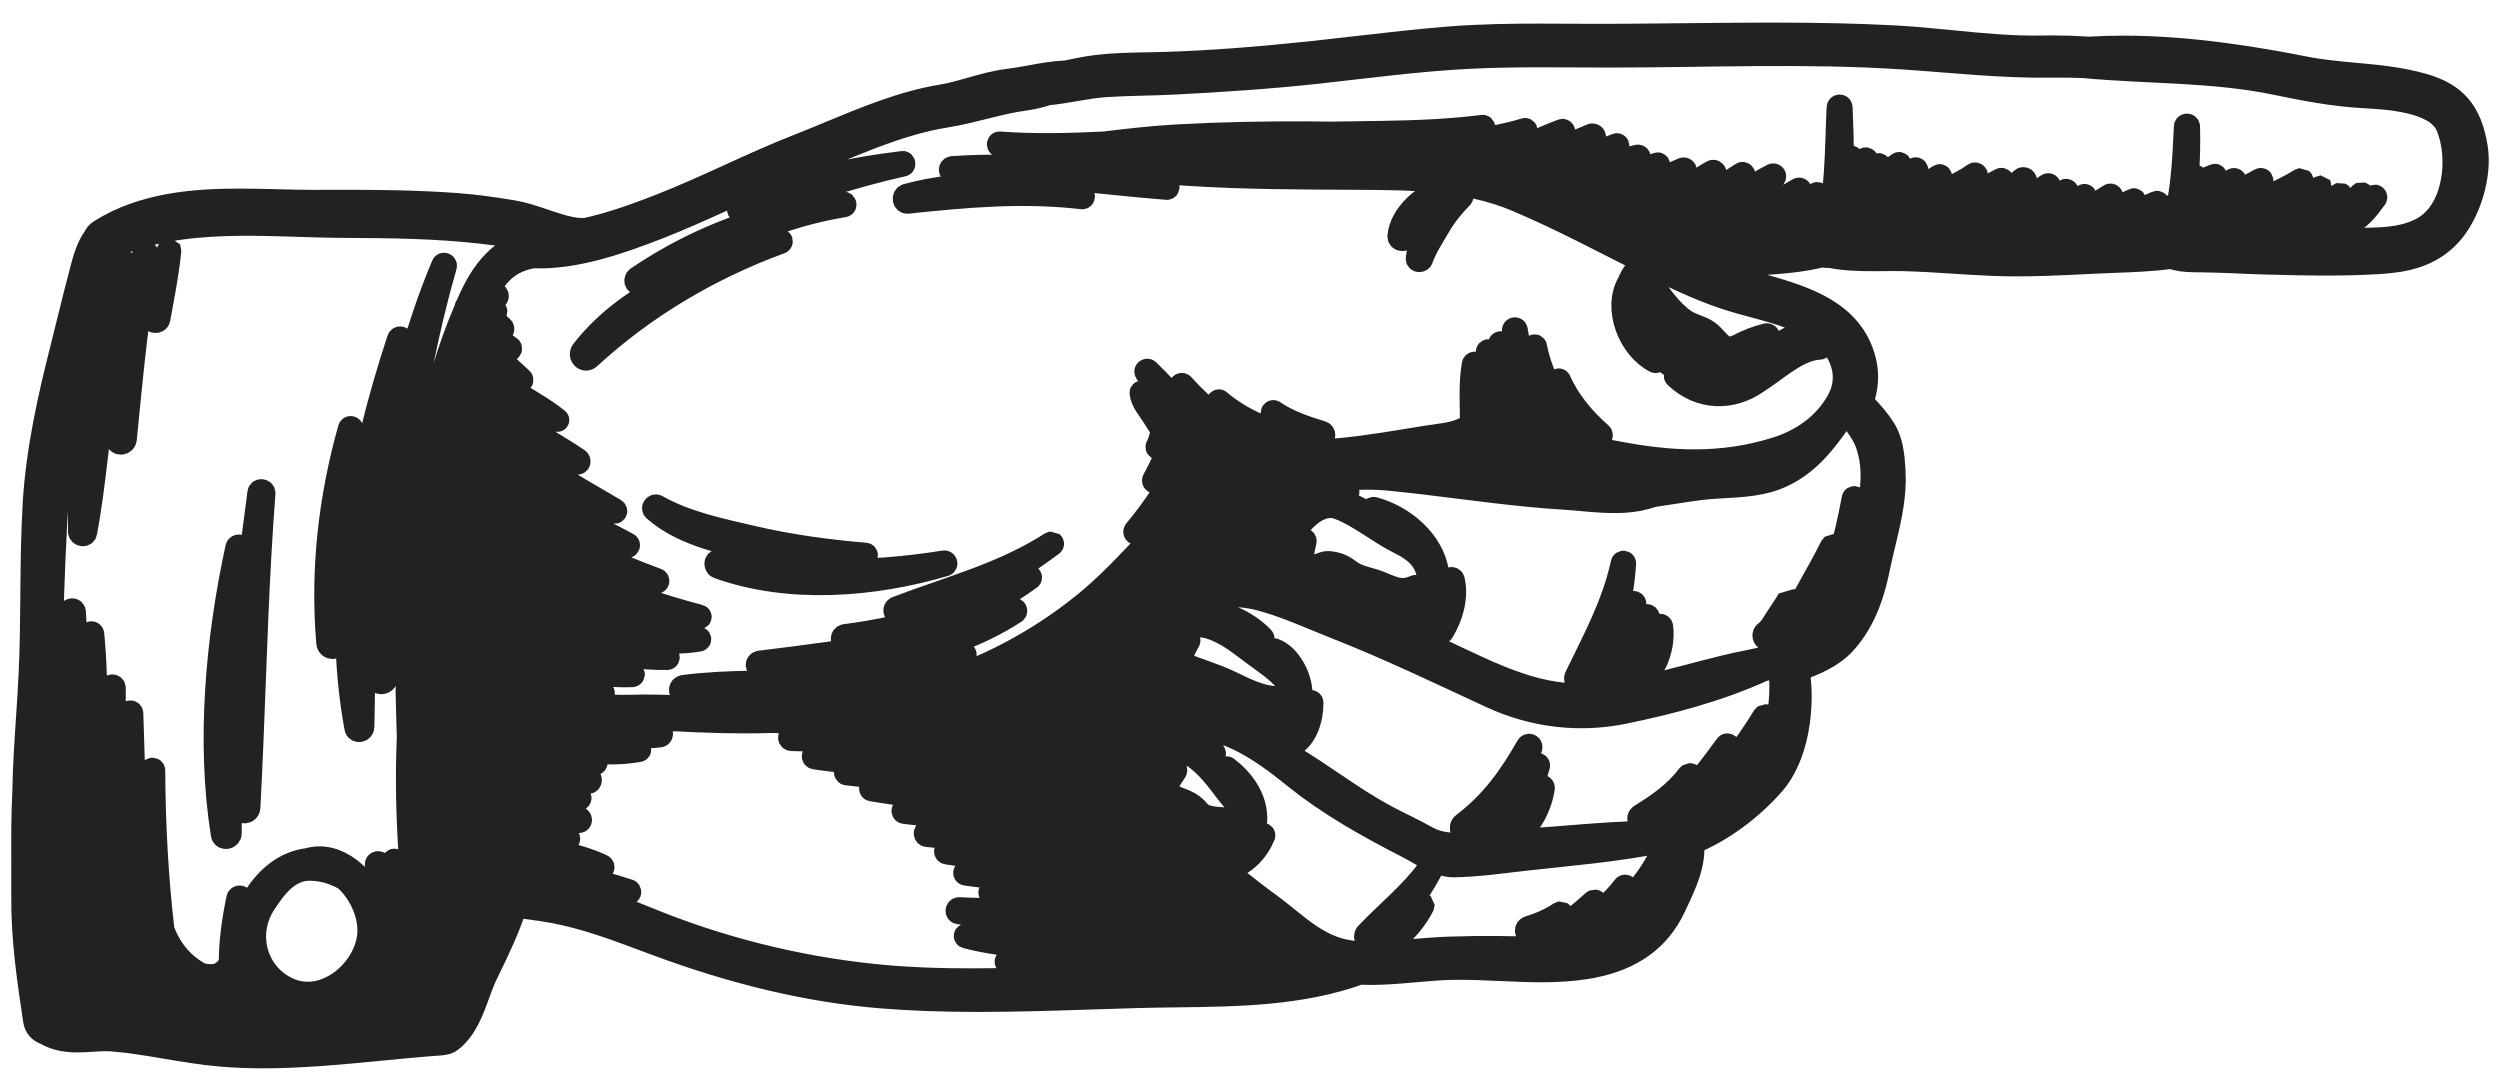 <svg width="110" height="48" viewBox="0 0 110 48" fill="none" xmlns="http://www.w3.org/2000/svg">
<path fill-rule="evenodd" clip-rule="evenodd" d="M77.928 1.5C76.658 1.5 75.368 1.514 74.12 1.527C73.309 1.536 72.479 1.545 71.651 1.55L70.411 1.555H70.359C69.921 1.555 69.483 1.552 69.045 1.55C68.605 1.548 68.165 1.545 67.725 1.545C66.549 1.545 65.158 1.56 63.76 1.671C62.401 1.779 61.029 1.937 59.701 2.091C58.998 2.172 58.294 2.253 57.589 2.328C55.221 2.578 53.159 2.729 51.283 2.789C51.017 2.797 50.749 2.802 50.481 2.807C49.749 2.82 48.991 2.834 48.244 2.924C47.968 2.957 47.697 3.005 47.431 3.058L47.035 3.139L46.901 3.168C46.367 3.186 45.835 3.284 45.321 3.378C44.992 3.438 44.681 3.495 44.375 3.531C43.806 3.599 43.26 3.754 42.731 3.904C42.285 4.031 41.864 4.151 41.43 4.222C39.736 4.5 38.086 5.185 36.49 5.848C36.035 6.037 35.564 6.232 35.108 6.41C34.075 6.815 33.054 7.28 32.067 7.73C31.067 8.186 30.034 8.656 28.998 9.059C27.997 9.448 26.915 9.842 25.788 10.092C25.231 10.143 24.568 9.913 23.92 9.694C23.485 9.547 23.035 9.394 22.613 9.323C21.616 9.154 20.805 9.051 20.061 8.997C18.341 8.873 16.635 8.856 15.194 8.856L14.583 8.857L13.973 8.859L13.843 8.86C13.33 8.86 12.811 8.847 12.261 8.833C11.705 8.819 11.13 8.804 10.557 8.804C8.578 8.804 6.3 8.966 4.408 10.159C4.288 10.235 4.199 10.34 4.149 10.463C3.914 10.778 3.768 11.212 3.665 11.573L3.596 11.828L3.585 11.87C3.392 12.591 3.21 13.326 3.035 14.038C2.933 14.449 2.832 14.86 2.728 15.27C2.178 17.44 1.649 19.77 1.507 22.111C1.425 23.476 1.412 24.86 1.4 26.198C1.39 27.322 1.38 28.485 1.327 29.623C1.297 30.281 1.252 30.956 1.208 31.609C1.138 32.664 1.065 33.755 1.049 34.832C0.994 35.871 0.998 36.948 1.002 37.989C1.004 38.475 1.006 38.96 1.002 39.44C0.986 41.227 1.229 42.979 1.525 44.921C1.564 45.18 1.74 45.382 1.985 45.46C2.491 45.761 3.014 45.8 3.414 45.8C3.635 45.8 3.855 45.786 4.068 45.772C4.371 45.753 4.65 45.734 4.925 45.756C5.723 45.819 6.535 45.956 7.319 46.089C8.085 46.218 8.877 46.352 9.673 46.421C10.283 46.474 10.911 46.5 11.592 46.5C13.309 46.5 15.052 46.331 16.737 46.167C17.617 46.082 18.527 45.993 19.411 45.932C19.47 45.928 19.522 45.916 19.565 45.903C19.668 45.891 19.765 45.85 19.849 45.785C20.486 45.29 20.784 44.468 21.047 43.744C21.117 43.548 21.186 43.359 21.258 43.185L21.368 42.934L21.509 42.643C21.942 41.749 22.387 40.828 22.682 39.872C23.122 39.926 23.5 39.977 23.851 40.029C25.236 40.235 26.475 40.654 27.744 41.123L28.383 41.361L28.795 41.514C32.348 42.838 35.613 43.606 38.776 43.863C40.069 43.968 41.475 44.019 43.073 44.019C44.753 44.019 46.457 43.963 48.106 43.909C48.769 43.887 49.431 43.865 50.09 43.847C50.649 43.832 51.214 43.825 51.782 43.818C54.473 43.785 57.255 43.75 59.833 42.819C59.986 42.827 60.145 42.831 60.309 42.831C60.971 42.831 61.641 42.771 62.289 42.714C62.833 42.666 63.347 42.621 63.847 42.609C64.543 42.593 65.278 42.626 65.991 42.658C66.589 42.685 67.209 42.714 67.817 42.714C68.551 42.714 69.182 42.671 69.746 42.584C71.561 42.305 72.801 41.521 73.527 40.194L73.675 39.901L73.77 39.699C74.108 38.987 74.592 37.965 74.466 37.087C75.728 36.574 77.037 35.625 78.032 34.487C79.1 33.267 79.375 31.084 79.118 29.467C79.863 29.213 80.634 28.87 81.145 28.315C82.095 27.282 82.452 25.989 82.658 24.978C82.726 24.642 82.807 24.306 82.892 23.95C83.111 23.041 83.335 22.106 83.348 21.159L83.336 20.685L83.333 20.639C83.294 20.073 83.251 19.432 82.906 18.876C82.672 18.501 82.402 18.204 82.141 17.916C82.068 17.836 81.997 17.758 81.929 17.68C82.156 17.066 82.192 16.447 82.035 15.837C81.482 13.701 79.371 13.087 77.674 12.593C77.507 12.544 77.341 12.496 77.18 12.447C76.512 12.246 75.862 12.004 75.253 11.752C75.612 11.749 75.935 11.732 76.236 11.701C76.633 11.661 77.037 11.634 77.427 11.608C78.329 11.548 79.261 11.486 80.179 11.252C80.276 11.284 80.382 11.293 80.484 11.276C81.122 11.407 81.771 11.426 82.38 11.426C82.543 11.426 82.706 11.424 82.868 11.423C83.173 11.42 83.476 11.417 83.774 11.425C84.49 11.443 85.22 11.49 85.926 11.536C86.509 11.573 87.112 11.612 87.71 11.635C88.049 11.648 88.396 11.654 88.768 11.654C89.485 11.654 90.207 11.63 90.921 11.598L91.983 11.546L92.171 11.537C92.468 11.522 92.763 11.511 93.058 11.5C93.863 11.47 94.695 11.439 95.521 11.326C95.848 11.435 96.158 11.464 96.474 11.472L96.792 11.477L96.965 11.478C97.478 11.485 98.002 11.508 98.51 11.529C98.901 11.546 99.293 11.563 99.684 11.573C100.505 11.595 101.435 11.619 102.358 11.619C103.235 11.619 104.008 11.597 104.722 11.551C105.749 11.486 106.917 11.289 107.796 10.331C108.649 9.4 109.159 7.708 108.955 6.478C108.697 4.911 108.041 4.143 106.616 3.736C105.608 3.448 104.591 3.355 103.607 3.265C102.896 3.2 102.16 3.133 101.444 2.992C99.447 2.598 96.444 2.074 93.436 2.074C92.918 2.074 92.406 2.089 91.913 2.119C91.322 2.082 90.802 2.064 90.323 2.064C90.185 2.064 90.047 2.065 89.909 2.068C88.567 2.099 87.196 1.964 85.868 1.833C85.035 1.751 84.175 1.666 83.323 1.621C81.739 1.539 80.025 1.5 77.928 1.5ZM15.184 9.962C17.203 9.969 19.227 9.993 21.235 10.226C22.262 10.345 23.302 10.489 24.313 10.714C24.369 10.726 24.424 10.739 24.478 10.751C24.032 10.809 23.586 10.862 23.142 10.933C22.737 10.93 22.342 11.001 22.023 11.259C21.393 11.77 20.974 12.489 20.644 13.227C20.616 13.29 20.59 13.354 20.563 13.416C20.522 13.46 20.496 13.515 20.496 13.573C19.726 15.364 19.167 17.223 18.915 19.168C18.636 21.318 18.345 23.471 18.166 25.634C18.165 25.638 18.165 25.643 18.164 25.648C18.125 26.12 18.09 26.593 18.063 27.067C17.992 28.338 17.877 29.639 17.924 30.912C17.943 31.4 17.942 31.912 17.965 32.42C17.893 34.15 17.928 35.89 18.043 37.602C18.212 40.105 18.725 42.472 19.174 44.917C16.149 44.715 13.143 45.624 10.107 45.363C8.643 45.237 7.21 44.893 5.75 44.742C4.686 44.631 3.516 44.88 2.483 44.583C2.163 41.934 2.02 39.274 1.917 36.61C2.215 32.065 2.209 27.504 2.453 22.958C2.581 20.569 3.04 18.242 3.627 15.929C3.884 14.913 4.163 13.904 4.38 12.877C4.475 12.427 4.539 11.316 4.86 10.898C8.049 9.451 11.786 9.949 15.184 9.962ZM3.068 26.933C2.785 29.797 2.8 32.716 2.713 35.592C2.634 38.209 2.389 40.928 2.912 43.514C2.881 43.698 2.959 43.897 3.192 43.956C3.786 44.106 4.367 44.137 4.958 44.142L5.856 44.142C6.867 44.148 7.865 44.303 8.873 44.354C8.95 44.358 9.028 44.36 9.105 44.363C10.15 44.54 11.201 44.676 12.247 44.648C14.128 44.599 16.022 43.767 17.894 44.115C18.077 44.15 18.289 44.033 18.278 43.819C18.239 43.076 17.966 42.407 17.816 41.685C17.725 41.249 17.659 40.812 17.612 40.372C17.618 39.524 17.566 38.678 17.388 37.875C17.378 37.828 17.311 37.841 17.309 37.886C17.284 38.358 17.228 38.837 17.167 39.318L17.079 40.027L17.028 39.527C16.988 39.185 16.932 38.845 16.853 38.511L16.716 38.015C16.689 37.929 16.558 37.942 16.558 38.036C16.563 38.663 16.607 39.289 16.593 39.916C16.15 38.64 14.867 37.431 13.547 37.821C12.554 37.933 11.62 38.643 11.043 39.771C10.895 40.06 10.799 40.355 10.74 40.65C10.673 40.765 10.62 40.885 10.58 41.01C10.578 40.526 10.591 40.042 10.632 39.554C10.64 39.456 10.484 39.436 10.464 39.531C10.268 40.475 10.126 41.444 10.132 42.412C9.972 42.654 9.792 42.804 9.596 42.886C9.352 42.95 9.096 42.942 8.837 42.87C8.552 42.721 8.285 42.531 8.044 42.295C7.621 41.881 7.36 41.421 7.171 40.923C6.9 38.591 6.777 36.254 6.764 33.897C6.763 33.839 6.668 33.822 6.66 33.883C6.343 36.136 6.269 38.413 6.406 40.681L6.477 41.636L6.293 40.382C5.918 37.41 5.907 34.375 5.8 31.392C5.797 31.301 5.674 31.305 5.664 31.392C5.431 33.502 5.399 35.63 5.351 37.751C5.341 38.233 5.332 38.718 5.336 39.203L5.352 39.916L5.228 38.555C5.021 35.803 5.033 33.042 5.026 30.267C5.026 30.149 4.862 30.155 4.85 30.267C4.67 31.967 4.508 33.684 4.434 35.401L4.397 36.674L4.332 35.918C4.313 35.66 4.296 35.401 4.282 35.142C4.155 32.738 4.32 30.297 4.081 27.903C4.073 27.823 3.969 27.824 3.96 27.903C3.677 30.414 3.57 33.017 3.562 35.544C3.561 36.019 3.571 36.496 3.592 36.974L3.633 37.687L3.473 36.956C3.378 36.463 3.306 35.965 3.257 35.468C3.326 32.618 3.449 29.764 3.274 26.933C3.266 26.796 3.081 26.8 3.068 26.933ZM21.07 39.245L21.479 39.293C21.411 39.529 21.337 39.762 21.239 39.99C21.214 40.05 21.288 40.096 21.326 40.041C21.486 39.815 21.632 39.576 21.75 39.324C21.873 39.338 21.995 39.352 22.119 39.366C21.515 40.348 21.046 41.448 20.529 42.474C20.299 42.929 20.112 43.425 19.915 43.912L19.603 44.63L19.55 44.32L19.552 44.317C20.038 43.037 20.595 41.779 21.055 40.489C21.071 40.443 21.002 40.417 20.978 40.457C20.36 41.474 19.872 42.604 19.438 43.725C19.413 43.608 19.39 43.49 19.365 43.372C19.367 43.365 19.372 43.361 19.374 43.354C19.568 42.589 20.004 41.819 20.28 41.073C20.511 40.45 20.835 39.862 21.07 39.245ZM13.663 38.246C14.23 38.257 14.727 38.42 15.188 38.685C15.838 39.267 16.253 40.186 16.231 41.004C16.198 42.277 15.017 43.597 13.702 43.697L13.512 43.703C13.26 43.7 13.005 43.65 12.755 43.546C11.289 42.934 10.737 41.14 11.642 39.753C12.107 39.04 12.7 38.226 13.663 38.246ZM29.648 31.668C31.006 31.74 32.366 31.786 33.726 31.752C33.802 31.75 33.877 31.747 33.953 31.744C35.166 31.788 36.379 31.783 37.592 31.763L41.227 31.69L43.044 31.68C42.78 31.715 42.517 31.746 42.256 31.768C39.78 31.986 37.299 32.127 34.825 32.365C34.717 32.376 34.713 32.535 34.825 32.539C37.214 32.611 39.632 32.705 42.023 32.624C39.972 32.861 37.911 32.939 35.863 33.188C35.784 33.198 35.748 33.328 35.842 33.344C37.693 33.639 39.651 33.617 41.544 33.506C40.109 33.622 38.664 33.718 37.24 33.929C37.167 33.94 37.195 34.041 37.256 34.049C38.911 34.256 40.632 34.293 42.298 34.236C42.775 34.22 43.27 34.217 43.771 34.209C43.692 34.221 43.613 34.234 43.535 34.245C41.822 34.495 40.098 34.61 38.368 34.627C38.299 34.627 38.28 34.739 38.352 34.752C41.02 35.227 43.833 35.209 46.554 34.926C44.305 35.19 42.049 35.404 39.794 35.614C39.709 35.622 39.712 35.736 39.794 35.746C42.032 36.033 44.257 36.086 46.489 35.949C44.596 36.188 42.703 36.414 40.796 36.584C40.682 36.595 40.683 36.751 40.796 36.763C42.887 36.978 45.032 37.03 47.148 36.883C46.824 36.935 46.498 36.982 46.172 37.015C44.681 37.163 43.174 37.159 41.69 37.361C41.603 37.373 41.562 37.513 41.667 37.531C43.164 37.786 44.705 37.762 46.226 37.733L46.985 37.719L47.287 37.711C45.699 37.941 44.111 38.166 42.511 38.331C42.444 38.337 42.416 38.449 42.494 38.461C44.63 38.776 46.831 38.72 48.999 38.488C48.659 38.562 48.319 38.633 47.977 38.694C46.527 38.956 45.085 39.096 43.618 39.193C43.551 39.198 43.527 39.307 43.601 39.319C46.251 39.719 49.185 39.464 51.845 38.907C48.676 39.662 45.493 40.156 42.197 39.983C42.099 39.978 42.075 40.144 42.174 40.158C45.736 40.676 49.464 40.742 52.983 39.837C52.988 39.843 52.992 39.848 52.998 39.853C51.483 40.27 49.95 40.738 48.421 40.864C46.46 41.026 44.442 40.803 42.501 41.145C42.46 41.152 42.464 41.214 42.501 41.223C44.451 41.742 46.787 41.739 48.787 41.565C49.228 41.526 49.67 41.476 50.112 41.419C50.049 41.432 49.987 41.447 49.924 41.46C48.069 41.836 46.212 42.032 44.334 42.234C44.268 42.242 44.238 42.353 44.317 42.365C46.712 42.704 49.222 42.505 51.628 42.144C51.369 42.253 51.104 42.35 50.827 42.425C49.649 42.746 48.439 42.877 47.23 43.015C44.295 43.106 41.327 43.22 38.422 42.916C34.976 42.555 31.587 41.699 28.376 40.369C26.806 39.719 25.336 39.309 23.654 39.069C22.238 38.868 20.046 38.672 18.649 38.335C18.63 38.104 18.616 37.873 18.601 37.643C20.006 38.175 21.622 38.288 23.085 38.569C24.602 38.86 26.116 39.175 27.656 39.3C27.721 39.305 27.728 39.208 27.671 39.19C26.215 38.709 24.711 38.413 23.214 38.095C22.928 38.034 22.633 37.979 22.336 37.924C21.858 37.779 21.39 37.602 20.954 37.382C21.305 37.442 21.66 37.488 22.021 37.524C23.508 37.672 24.972 37.884 26.425 38.243C26.513 38.264 26.578 38.129 26.489 38.089C25.301 37.551 24.035 37.374 22.776 37.08C21.88 36.87 21.008 36.588 20.166 36.228C20.048 36.097 19.931 35.964 19.82 35.825C21.386 36.629 23.593 36.794 24.959 36.97C25.034 36.979 25.044 36.859 24.976 36.839C23.84 36.505 22.637 36.162 21.551 35.653C21.222 35.465 20.905 35.26 20.619 35.015L20.344 34.756L20.715 34.994C22.115 35.821 23.895 36.127 25.468 36.149C25.559 36.15 25.564 36.028 25.488 35.999C24.165 35.479 22.592 35.059 21.41 34.169C22.699 34.824 24.184 35.154 25.464 35.165C25.531 35.166 25.541 35.069 25.48 35.05C24.17 34.635 23.023 34.255 21.909 33.447C23.189 34.051 24.617 34.377 25.871 34.428C25.995 34.433 26.016 34.246 25.9 34.213C24.82 33.904 23.735 33.513 22.753 32.982C23.865 33.325 25.029 33.573 26.172 33.609C26.24 33.611 26.253 33.506 26.188 33.489C25.225 33.23 24.23 32.943 23.284 32.562C24.852 33.029 26.588 33.289 28.111 33.025C28.175 33.014 28.151 32.926 28.097 32.92C26.815 32.771 25.402 32.504 24.083 32.072C25.708 32.419 27.414 32.556 29.032 32.379C29.11 32.37 29.142 32.246 29.052 32.229C28.6 32.14 28.148 32.055 27.697 31.968C28.344 31.845 28.992 31.749 29.648 31.668ZM56.919 34.153C58.498 35.429 60.183 36.359 61.979 37.284C62.581 37.595 63.265 38.106 63.978 38.095C65.026 38.079 66.084 37.923 67.126 37.806C69.08 37.586 71.052 37.433 72.982 37.042C73.174 37.017 73.369 36.982 73.564 36.932C73.864 37.762 72.87 39.58 72.466 40.179C71.558 41.527 69.598 41.781 68.119 41.736C66.69 41.693 65.267 41.667 63.837 41.714C62.484 41.757 61.087 41.979 59.737 41.912C58.063 41.83 57.095 40.686 55.818 39.761C54.783 39.01 53.806 38.17 52.781 37.402C53.171 37.469 53.552 37.471 53.862 37.399C54.05 37.356 54.224 37.295 54.382 37.217C54.891 37.054 55.273 36.521 55.255 35.955C55.227 35.057 54.675 34.311 53.987 33.786C53.957 33.763 53.919 33.807 53.937 33.837C54.136 34.174 54.408 34.588 54.613 35.013C54.55 34.933 54.487 34.854 54.428 34.778C53.972 34.186 53.403 33.318 52.691 32.911C52.919 32.977 53.158 33.072 53.423 33.155C53.433 33.159 53.441 33.147 53.436 33.138C53.038 32.382 51.778 32.283 51.154 32.779C50.476 33.317 50.039 33.857 49.899 34.563C49.857 34.436 49.836 34.301 49.847 34.157C49.913 33.295 50.756 32.537 51.672 32.107C53.567 31.636 55.459 32.973 56.919 34.153ZM19.861 39.075C20.088 39.113 20.309 39.147 20.503 39.175C20.432 39.554 20.341 39.928 20.256 40.303C20.11 40.602 19.962 40.9 19.819 41.196C19.71 41.423 19.585 41.654 19.462 41.889C19.64 41.086 19.994 40.346 20.17 39.542C20.191 39.449 20.063 39.415 20.031 39.503C19.896 39.882 19.69 40.224 19.482 40.565C19.54 40.309 19.593 40.053 19.662 39.8C19.718 39.596 19.786 39.393 19.836 39.187C19.834 39.193 19.846 39.139 19.861 39.075ZM62.596 39.791L62.567 39.801C62.133 40.286 61.661 40.737 61.146 41.132C60.958 41.276 61.159 41.541 61.344 41.392C61.874 40.965 62.304 40.449 62.618 39.841L62.618 39.81L62.596 39.791ZM62.824 38.282C62.035 39.352 61.037 40.131 60.134 41.081C59.991 41.231 60.173 41.474 60.353 41.37C61.474 40.716 62.319 39.47 62.937 38.349C62.979 38.272 62.873 38.215 62.824 38.282ZM70.151 39.643L70.12 39.657C69.543 40.176 69.002 40.653 68.281 40.949C68.098 41.023 68.163 41.299 68.364 41.254C69.166 41.073 69.744 40.363 70.21 39.728C70.235 39.694 70.214 39.661 70.183 39.648L70.151 39.643ZM68.683 40.161L68.655 40.166C68.228 40.452 67.765 40.653 67.276 40.804C67.056 40.872 67.184 41.199 67.4 41.102C67.882 40.887 68.31 40.583 68.704 40.23C68.721 40.214 68.718 40.192 68.707 40.177L68.683 40.161ZM71.454 39.017C70.89 39.774 70.163 40.274 69.463 40.884C69.334 40.995 69.497 41.165 69.63 41.104C70.475 40.714 71.101 39.871 71.554 39.076C71.593 39.009 71.498 38.958 71.454 39.017ZM72.945 37.851C72.336 38.989 71.468 39.821 70.641 40.782C70.525 40.917 70.673 41.139 70.835 41.038C71.933 40.355 72.627 39.093 73.06 37.9C73.085 37.831 72.979 37.788 72.945 37.851ZM55.545 36.7L55.514 36.717C55.309 36.98 55.057 37.233 54.778 37.415C54.521 37.583 54.211 37.686 53.974 37.873C53.854 37.967 53.956 38.175 54.095 38.169C54.438 38.153 54.815 37.869 55.05 37.628C55.296 37.375 55.472 37.1 55.606 36.772C55.616 36.746 55.602 36.722 55.58 36.709L55.545 36.7ZM55.404 26.355C56.575 26.661 57.699 27.189 58.825 27.632C61.143 28.544 63.35 29.61 65.608 30.653C67.451 31.505 69.471 31.752 71.453 31.347C73.458 30.937 75.645 30.362 77.546 29.491C77.609 29.472 77.674 29.456 77.738 29.436C77.911 29.383 78.099 29.329 78.294 29.271C78.58 31.414 77.925 33.66 76.141 34.899C75.4 35.413 74.441 36.267 73.545 36.458C72.703 36.638 71.836 36.629 70.98 36.68C69.226 36.783 67.487 36.979 65.728 37.033C64.691 37.065 63.697 37.373 62.736 36.823C62.148 36.487 61.531 36.217 60.937 35.895C59.487 35.11 58.172 34.066 56.747 33.23C56.456 33.059 56.163 32.891 55.87 32.722C55.665 32.591 55.458 32.467 55.249 32.353C55.94 32.4 56.619 32.21 56.949 31.588C57.155 31.2 57.23 30.869 57.214 30.574C57.231 30.555 57.242 30.529 57.242 30.496C57.238 29.801 56.745 28.831 56.063 28.59C56.005 28.569 55.951 28.643 55.983 28.695C56.128 28.923 56.326 29.107 56.483 29.326C56.242 29.113 55.963 28.91 55.675 28.7C55.201 28.353 54.726 27.972 54.238 27.685C54.66 27.803 55.082 27.969 55.486 28.155C55.544 28.182 55.605 28.113 55.557 28.061C54.896 27.361 53.623 26.723 52.648 26.973C51.882 27.169 51.361 27.403 50.978 27.876C51.138 27.424 51.403 27.032 51.781 26.823C52.286 26.543 52.775 26.34 53.293 26.215C54.01 26.18 54.727 26.178 55.404 26.355ZM52.48 33.262C53.128 33.685 53.572 34.325 54.04 34.929C54.337 35.312 54.901 35.831 54.676 36.378C54.454 36.92 53.836 37.069 53.32 37.03C52.852 36.995 52.382 36.889 51.96 36.692C51.635 36.376 51.322 36.049 50.964 35.759C50.831 35.651 50.681 35.534 50.535 35.406C50.17 34.33 51.302 32.493 52.48 33.262ZM10.422 24.091C9.551 28.092 9.13 32.659 9.784 36.722C9.817 36.926 10.127 36.869 10.13 36.674C10.154 34.575 9.993 32.48 10.071 30.378C10.149 28.279 10.37 26.201 10.605 24.116C10.617 24.01 10.444 23.988 10.422 24.091ZM67.212 32.831C66.442 34.184 65.627 35.318 64.386 36.258C64.189 36.407 64.353 36.684 64.577 36.588C66.034 35.963 66.84 34.311 67.359 32.894C67.391 32.805 67.256 32.753 67.212 32.831ZM51.61 33.81C51.251 34.031 50.891 34.27 50.79 34.705C50.703 35.079 50.953 35.472 51.212 35.704C51.403 35.875 51.641 35.955 51.85 36.094C52.047 36.224 52.265 36.464 52.502 36.518C52.994 36.629 53.49 36.618 53.977 36.49C54.245 36.419 54.153 36.071 53.917 36.039C53.577 35.993 53.009 36.018 52.763 35.718C52.588 35.504 52.403 35.36 52.15 35.252C51.913 35.149 51.542 35.048 51.376 34.839C51.195 34.612 51.624 34.116 51.724 33.925C51.761 33.853 51.684 33.764 51.61 33.81ZM67.778 34.626C67.533 35.2 67.22 35.709 66.84 36.199C66.703 36.376 66.934 36.627 67.088 36.452C67.525 35.957 67.805 35.335 67.907 34.681C67.918 34.608 67.812 34.545 67.778 34.626ZM67.624 33.623L67.594 33.649C67.159 34.506 66.593 35.24 66.084 36.045C65.969 36.228 66.23 36.426 66.376 36.274C67.038 35.589 67.449 34.605 67.695 33.692C67.703 33.662 67.685 33.637 67.661 33.626L67.624 33.623ZM74.331 34.085L74.298 34.108C73.715 34.883 72.992 35.378 72.186 35.881C72.002 35.996 72.162 36.266 72.353 36.172C73.204 35.752 73.895 34.963 74.402 34.17C74.428 34.129 74.402 34.093 74.367 34.084L74.331 34.085ZM75.955 32.801C75.19 33.855 74.408 34.856 73.485 35.771C73.41 35.845 73.505 35.966 73.594 35.915C74.758 35.25 75.438 34.009 76.051 32.858C76.086 32.792 75.997 32.744 75.955 32.801ZM11.391 21.671C10.771 26.251 10.326 30.9 10.554 35.528C10.566 35.788 10.937 35.787 10.951 35.528C11 34.606 11.042 33.684 11.081 32.762L11.298 27.23C11.377 25.386 11.472 23.543 11.614 21.701C11.623 21.573 11.409 21.543 11.391 21.671ZM77.649 31.488L77.615 31.513C76.749 32.953 75.708 34.16 74.611 35.414C74.507 35.534 74.644 35.746 74.788 35.647C76.169 34.689 77.174 33.142 77.721 31.558C77.732 31.526 77.714 31.501 77.689 31.491L77.649 31.488ZM57.615 30.921C57.539 31.644 57.099 32.065 56.63 32.553C56.495 32.693 56.665 32.905 56.831 32.818C57.487 32.469 57.728 31.617 57.726 30.921C57.725 30.847 57.623 30.851 57.615 30.921ZM17.534 14.921C15.758 20.303 14.604 26.367 15.66 32.031C15.694 32.212 15.962 32.162 15.966 31.989C16.039 29.113 15.946 26.248 16.229 23.378C16.509 20.543 16.941 17.714 17.675 14.96C17.699 14.867 17.564 14.831 17.534 14.921ZM53.211 27.606C54.007 27.855 54.557 28.339 55.219 28.826C55.956 29.367 57.809 30.525 56.478 31.588C55.799 32.13 54.869 32.03 54.105 31.738C53.669 31.511 53.228 31.293 52.778 31.092C52.231 30.848 51.324 30.525 51.01 29.948C50.856 29.003 51.518 27.803 52.467 27.578C52.491 27.573 52.516 27.568 52.54 27.564C52.752 27.525 52.977 27.533 53.211 27.606ZM52.168 28.112C51.705 28.477 51.209 28.856 51.24 29.495C51.265 30.008 51.891 30.347 52.288 30.524C53.356 31 55.248 32.166 56.195 30.997C56.295 30.874 56.23 30.706 56.071 30.692C55.133 30.612 54.477 30.122 53.622 29.791C53.228 29.639 52.831 29.497 52.433 29.355C51.795 29.127 52.031 28.695 52.302 28.217C52.354 28.125 52.24 28.055 52.168 28.112ZM83.722 2.55C85.925 2.696 88.102 2.946 90.31 2.911C90.76 2.903 91.21 2.913 91.658 2.928C94.487 3.196 97.334 3.094 100.134 3.673C101.392 3.933 102.657 4.178 103.941 4.251C104.983 4.309 107.191 4.405 107.679 5.545C108.265 6.915 108.034 9.301 106.549 10.076C105.64 10.55 104.628 10.514 103.634 10.536C102.183 10.568 100.735 10.56 99.285 10.51C98.215 10.473 96.918 10.621 95.85 10.383C95.923 10.22 95.973 10.038 96.01 9.85C96.04 9.859 96.072 9.863 96.107 9.852C97.328 9.487 98.485 8.75 99.503 7.992C99.554 7.954 99.51 7.872 99.452 7.904C98.577 8.391 97.669 8.761 96.758 9.145L96.075 9.437L96.097 9.235C96.89 9.102 97.705 8.48 98.322 7.999C98.375 7.958 98.331 7.873 98.269 7.907C97.864 8.129 97.447 8.339 97.017 8.509C96.73 8.622 96.417 8.702 96.135 8.833C96.141 8.768 96.148 8.705 96.156 8.644C96.157 8.635 96.157 8.627 96.158 8.618C96.646 8.429 97.083 8.101 97.476 7.758C97.495 7.742 97.475 7.706 97.452 7.715C97.175 7.829 96.89 7.935 96.611 8.052L96.198 8.238L96.209 8.13C96.356 8.043 96.49 7.936 96.641 7.852C96.685 7.828 96.654 7.762 96.608 7.773C96.485 7.803 96.355 7.835 96.234 7.883C96.298 7.115 96.317 6.349 96.296 5.573C96.293 5.481 96.16 5.482 96.155 5.573C96.086 7.077 96.02 8.9 95.459 10.329C95.41 10.345 95.367 10.373 95.335 10.414C92.804 10.397 90.265 10.829 87.726 10.682C85.482 10.553 83.245 10.472 81 10.428C81.407 10.087 82.129 10.117 82.622 10.047C82.686 10.038 82.759 10.025 82.837 10.012C85.288 10.183 87.767 10.296 90.205 10.252C91.572 10.227 92.942 10.228 94.307 10.15C94.948 10.114 95.43 9.821 95.355 9.143C95.351 9.106 95.3 9.083 95.28 9.123C95.063 9.533 94.509 9.705 93.87 9.767C94.254 9.583 94.61 9.326 94.941 8.979C94.979 8.94 94.932 8.886 94.886 8.907C94.356 9.151 93.783 9.376 93.201 9.545C93.475 9.352 93.72 9.124 93.919 8.866C93.951 8.825 93.913 8.769 93.865 8.794C93.245 9.112 92.652 9.344 92.028 9.521C92.353 9.295 92.648 9.018 92.906 8.707C92.955 8.648 92.892 8.547 92.821 8.595C92.238 8.99 91.61 9.248 90.958 9.457C91.249 9.234 91.516 8.975 91.754 8.699C91.793 8.653 91.741 8.571 91.687 8.61C91.13 9.016 90.528 9.278 89.9 9.503C90.292 9.197 90.646 8.835 90.955 8.498C91.007 8.441 90.939 8.341 90.869 8.386C90.397 8.697 89.924 9.009 89.418 9.261C89.095 9.421 88.778 9.518 88.451 9.6C89.094 9.217 89.683 8.688 90.161 8.228C90.209 8.183 90.147 8.099 90.091 8.136C89.364 8.618 88.458 9.208 87.553 9.454C88.156 9.064 88.686 8.546 89.106 7.994C89.171 7.908 89.036 7.816 88.964 7.883C88.207 8.58 87.394 8.934 86.498 9.198C87.092 8.879 87.637 8.468 88.101 7.987C88.146 7.941 88.089 7.868 88.034 7.899C87.045 8.449 86.059 8.831 85.011 9.125C85.71 8.764 86.36 8.293 86.949 7.776C87.009 7.724 86.929 7.618 86.864 7.664C86.107 8.2 85.278 8.478 84.431 8.724C84.779 8.434 85.098 8.118 85.376 7.794C85.403 7.763 85.368 7.709 85.33 7.734C84.574 8.223 83.806 8.571 83.013 8.888C83.513 8.485 83.96 8.004 84.329 7.529C84.367 7.48 84.319 7.399 84.258 7.437C83.549 7.884 82.915 8.351 82.207 8.736C82.696 8.272 83.136 7.731 83.595 7.278C83.633 7.241 83.582 7.169 83.537 7.202C82.971 7.624 82.311 7.942 81.7 8.319C82.008 7.96 82.322 7.614 82.684 7.294C82.71 7.27 82.676 7.229 82.647 7.246C82.237 7.48 81.781 7.699 81.382 7.982C81.465 7.859 81.544 7.732 81.638 7.616C81.791 7.423 81.956 7.25 82.132 7.079C82.173 7.039 82.12 6.968 82.071 6.999C81.777 7.184 81.42 7.36 81.142 7.603C81.15 7.378 81.342 7.187 81.481 7.034C81.537 6.972 81.466 6.877 81.393 6.918C81.274 6.984 81.159 7.057 81.06 7.144C81.073 6.313 81.041 5.491 81.008 4.73C81.004 4.644 80.882 4.645 80.877 4.73C80.784 6.553 80.851 8.635 80.264 10.393C79.761 10.416 79.266 10.524 78.754 10.536C78.017 10.553 77.297 10.605 76.564 10.684C75.772 10.77 74.989 10.785 74.193 10.762C73.626 10.746 72.802 10.885 72.18 10.796C71.797 10.604 71.415 10.409 71.033 10.216C71.442 10.267 71.855 10.294 72.27 10.307C72.589 10.331 72.936 10.338 73.295 10.322C73.547 10.323 73.8 10.323 74.052 10.326C75.471 10.341 76.905 10.393 78.316 10.227C78.617 10.214 78.918 10.191 79.215 10.16C79.739 10.106 80.098 9.833 80.201 9.309C80.212 9.254 80.138 9.216 80.109 9.269C79.922 9.611 79.486 9.682 79.044 9.678C79.469 9.432 79.818 9.066 80.013 8.587C80.034 8.535 79.955 8.49 79.921 8.532C79.424 9.151 78.747 9.264 78.054 9.383C78.483 9.135 78.874 8.821 79.206 8.43C79.25 8.377 79.193 8.29 79.129 8.329C78.267 8.869 77.394 9.111 76.493 9.249C77.064 8.811 77.592 8.278 78.067 7.803C78.12 7.75 78.053 7.671 77.991 7.702C77.056 8.167 76.143 8.955 75.109 9.199C75.739 8.799 76.297 8.298 76.722 7.718C76.757 7.67 76.69 7.607 76.644 7.638C75.66 8.294 74.721 8.744 73.717 9.039C74.295 8.631 74.853 8.144 75.438 7.67C75.51 7.612 75.418 7.503 75.344 7.546C74.531 8.007 73.612 8.693 72.711 8.946C72.481 9.01 72.249 9.051 72.015 9.08C72.786 8.663 73.495 8.1 74.133 7.542C74.194 7.488 74.116 7.41 74.053 7.438C73.062 7.87 72.117 8.289 71.122 8.589C71.747 8.168 72.377 7.753 72.967 7.283C73.001 7.256 72.965 7.197 72.926 7.211C71.688 7.648 70.432 8.54 69.109 8.664C70.199 8.298 71.253 7.578 72.098 6.993C72.159 6.95 72.122 6.854 72.048 6.871C71.141 7.088 70.286 7.372 69.418 7.611C70.063 7.268 70.663 6.86 71.164 6.478C71.212 6.442 71.186 6.344 71.12 6.371C70.11 6.782 69.13 7.099 68.121 7.314C68.849 7.004 69.531 6.582 70.13 6.076C70.209 6.01 70.108 5.909 70.029 5.944C69.112 6.352 68.212 6.62 67.295 6.803C67.801 6.5 68.293 6.16 68.779 5.858C68.838 5.821 68.799 5.716 68.731 5.741C67.85 6.068 66.946 6.539 66.028 6.741C65.706 6.811 65.38 6.849 65.054 6.876L64.564 6.911L64.424 6.849C65.383 6.639 66.309 6.27 67.129 5.798C67.181 5.768 67.146 5.683 67.088 5.7C65.59 6.155 64.169 6.272 62.69 6.271C62.541 6.236 62.393 6.202 62.243 6.173C63.246 6.068 64.247 5.903 65.249 5.664C65.306 5.651 65.295 5.551 65.235 5.559C63.767 5.747 62.286 5.799 60.804 5.825L58.582 5.857C58.26 5.852 57.938 5.848 57.618 5.846C55.68 5.836 53.742 5.872 51.807 5.979C50.717 6.04 49.648 6.16 48.579 6.293C47.042 6.367 45.508 6.405 43.982 6.292C43.929 6.288 43.904 6.373 43.954 6.396C44.599 6.689 45.294 6.851 46.008 6.942C48.051 7.428 50.235 7.538 52.304 7.673C54.722 7.83 57.137 7.832 59.559 7.845C62 7.859 64.481 7.85 66.768 8.823C68.689 9.64 70.537 10.626 72.402 11.565C72.056 11.741 71.813 12.056 71.668 12.427C70.995 13.571 71.701 15.332 72.825 15.903C72.868 15.925 72.922 15.865 72.88 15.831C72.648 15.643 72.441 15.391 72.269 15.103L72.149 14.881L72.4 15.161C72.753 15.523 73.158 15.835 73.512 16.088C73.877 16.35 74.361 16.689 74.877 16.926C74.501 16.818 74.141 16.667 73.751 16.522C73.724 16.512 73.704 16.551 73.724 16.57C74.809 17.597 76.218 17.577 77.302 16.824C78.172 16.279 79.109 15.357 80.061 15.321C80.117 15.319 80.132 15.235 80.075 15.22C79.478 15.074 78.964 15.245 78.475 15.522C79.035 15.058 79.642 14.741 80.438 14.968C81.109 15.675 81.415 16.673 80.862 17.648C80.261 18.708 79.272 19.39 78.129 19.745C75.731 20.488 73.498 20.373 71.064 19.898C69.147 19.523 66.864 19.628 65.185 18.515C65.18 18.512 65.177 18.51 65.172 18.508C65.169 18.344 65.163 18.178 65.157 18.011C65.258 18.154 65.381 18.288 65.528 18.413C65.555 18.437 65.597 18.407 65.579 18.373C65.308 17.864 65.232 17.309 65.067 16.775C65.038 16.523 65.004 16.273 64.957 16.029C64.945 15.963 64.837 15.962 64.825 16.029C64.671 16.892 64.745 17.831 64.746 18.708C64.682 18.728 64.623 18.767 64.471 18.844C63.935 19.116 63.301 19.143 62.719 19.238C61.513 19.435 60.299 19.647 59.084 19.77C57.144 19.967 55.153 19.875 53.23 20.208C53.219 20.202 53.208 20.196 53.196 20.191C52.536 19.942 52.042 19.32 51.587 18.801C51.152 18.305 50.613 17.825 50.258 17.267C50.239 17.237 50.202 17.258 50.206 17.289C50.261 17.701 50.523 17.967 50.739 18.306C50.872 18.515 51.002 18.729 51.139 18.937C51.087 19.181 51.022 19.437 50.91 19.652C50.888 19.695 50.939 19.729 50.974 19.701C51.085 19.612 51.181 19.521 51.262 19.421L51.373 19.265L51.407 19.309C51.462 19.377 51.518 19.445 51.575 19.513C51.286 20.035 51.046 20.587 50.763 21.112C50.729 21.175 50.811 21.243 50.861 21.189C51.249 20.778 51.599 20.326 51.834 19.809C51.923 19.906 52.015 19.998 52.111 20.087C51.486 21.269 50.807 22.319 49.946 23.355C49.895 23.418 49.975 23.502 50.035 23.446C50.956 22.579 52.05 21.634 52.514 20.407C52.593 20.459 52.673 20.508 52.756 20.551C52.751 20.572 52.748 20.592 52.748 20.613C52.264 21.805 51.292 23.008 50.438 23.914C49.565 24.84 48.682 25.78 47.692 26.58C45.657 28.223 43.313 29.467 40.809 30.192C37.972 31.014 35.047 31.203 32.108 31.167C30.646 31.148 29.176 31.031 27.714 31.076C27.293 31.088 26.861 31.066 26.427 31.046C25.698 30.961 24.982 30.857 24.296 30.693C23.575 30.319 22.856 29.967 22.198 29.503C23.517 30.162 25.007 30.507 26.5 30.533C26.553 30.534 26.565 30.451 26.512 30.438C23.966 29.822 21.624 28.678 20.082 26.622C20.795 27.227 21.618 27.726 22.335 28.137C24.004 29.093 25.869 29.818 27.813 29.729C27.874 29.726 27.89 29.634 27.828 29.618C25.523 29.022 22.826 27.963 20.973 26.191C21.752 26.672 22.579 27.062 23.205 27.384C25.159 28.389 27.164 28.994 29.36 28.973C29.407 28.972 29.42 28.898 29.371 28.887C27.484 28.484 25.531 27.934 23.812 27.033C22.893 26.552 22.061 26.005 21.3 25.286C21.264 25.251 21.224 25.215 21.183 25.178C22.067 25.783 23.064 26.26 24.062 26.722C26.122 27.676 28.462 28.55 30.761 28.163C30.797 28.157 30.797 28.095 30.761 28.089C28.503 27.759 26.447 27.203 24.424 26.092C23.45 25.556 22.463 24.992 21.562 24.334C21.495 24.285 21.436 24.234 21.374 24.183C24.205 25.945 27.433 26.984 30.776 27.176C30.814 27.178 30.82 27.12 30.785 27.11C27.318 26.194 24.167 24.872 21.296 22.83C21.575 22.985 21.849 23.127 22.096 23.261C24.222 24.409 26.496 25.225 28.873 25.619C28.947 25.631 28.975 25.532 28.904 25.506C26.937 24.778 25.012 23.918 23.228 22.799C22.713 22.476 22.121 22.148 21.578 21.776C21.419 21.614 21.267 21.446 21.122 21.272C21.38 21.469 21.644 21.647 21.898 21.803C23.606 22.846 25.634 23.624 27.581 24.049C27.643 24.062 27.685 23.974 27.625 23.941C26.267 23.195 24.843 22.647 23.544 21.779C22.696 21.213 21.516 20.403 20.863 19.408L20.669 19.072L21.075 19.453C22.619 20.824 24.678 21.812 26.529 22.389L27.028 22.536C27.072 22.549 27.102 22.505 27.093 22.469L27.069 22.439L25.469 21.504C23.696 20.458 21.976 19.34 20.687 17.7C21.139 18.062 21.652 18.37 22.061 18.634C23.096 19.303 24.201 20.002 25.379 20.376C25.47 20.404 25.514 20.276 25.441 20.227C24.615 19.665 23.735 19.21 22.941 18.594C22.468 18.227 22.016 17.84 21.577 17.431C21.294 17.167 20.867 16.865 20.614 16.517L20.489 16.305L20.88 16.635C21.953 17.491 23.214 18.109 24.524 18.495C24.538 18.499 24.551 18.479 24.539 18.47C23.887 17.938 23.139 17.565 22.449 17.089C21.891 16.703 21.434 16.247 20.98 15.765L20.638 15.399C20.638 15.377 20.638 15.36 20.637 15.343C21.304 15.937 22.087 16.441 22.894 16.775C22.946 16.797 22.987 16.718 22.948 16.681C22.273 16.063 21.608 15.443 20.949 14.81C21.123 14.91 21.31 14.993 21.473 15.07C21.772 15.21 22.075 15.328 22.398 15.394C22.462 15.407 22.492 15.328 22.441 15.291C22.133 15.07 21.813 14.863 21.524 14.616C21.379 14.492 21.25 14.345 21.11 14.213L20.888 14.032L20.899 14.004C21.238 14.247 21.628 14.441 22.009 14.566C22.094 14.594 22.165 14.473 22.097 14.412C21.771 14.118 21.441 13.814 21.102 13.531C21.121 13.489 21.14 13.447 21.159 13.405C21.344 13.533 21.548 13.638 21.743 13.744C21.797 13.773 21.838 13.708 21.804 13.664C21.653 13.466 21.499 13.254 21.318 13.08C21.352 13.014 21.388 12.949 21.424 12.885C21.53 12.958 21.633 13.036 21.738 13.112C21.815 13.168 21.922 13.058 21.868 12.979C21.782 12.853 21.676 12.746 21.565 12.644C21.608 12.575 21.65 12.505 21.696 12.438C22.182 11.723 22.729 11.439 23.433 11.297C25.27 11.38 27.249 10.688 28.906 10.044C30.974 9.242 32.944 8.21 35.008 7.402C37.131 6.571 39.369 5.464 41.623 5.108C42.823 4.919 43.94 4.513 45.148 4.354C45.481 4.31 45.792 4.224 46.098 4.128C46.96 4.049 47.8 3.826 48.667 3.768C49.665 3.702 50.664 3.707 51.662 3.656C53.793 3.547 55.922 3.406 58.044 3.172C60.231 2.931 62.418 2.636 64.617 2.524C66.683 2.418 68.757 2.467 70.826 2.467C75.113 2.467 79.443 2.267 83.722 2.55ZM42.385 28.743C40.378 29.458 38.281 29.791 36.162 29.927C34.147 30.055 32.067 29.94 30.068 30.206C29.939 30.223 29.877 30.437 30.034 30.461C34.075 31.093 38.698 30.533 42.435 28.865C42.503 28.834 42.455 28.719 42.385 28.743ZM81.275 18.057C81.5 18.515 81.899 18.935 82.084 19.381C82.712 20.888 82.156 22.538 81.866 24.055C81.639 25.247 81.462 26.827 80.481 27.663C79.553 28.453 78.058 28.886 76.879 29.116C74.437 29.594 71.852 30.611 69.349 30.575C66.984 30.54 64.809 29.208 62.658 28.274L62.162 28.066L61.66 27.864C62.293 27.735 62.866 27.409 63.121 26.859C63.388 26.285 63.409 25.696 63.25 25.165C63.032 23.794 61.764 22.723 60.447 22.37C60.401 22.357 60.354 22.424 60.397 22.458C60.838 22.812 61.317 23.14 61.74 23.502C60.498 22.937 59.508 21.87 58.333 22.002C58.639 21.837 58.961 21.72 59.276 21.692C59.31 21.689 59.322 21.637 59.285 21.629C58.238 21.39 57.151 22.215 56.523 22.996C56.16 23.446 55.934 23.935 55.906 24.451C55.718 23.389 56.137 22.207 57.106 21.718C58.381 21.073 59.801 20.952 61.203 21.093C61.712 21.143 62.22 21.201 62.728 21.261L65.77 21.635C66.785 21.754 67.802 21.859 68.826 21.922C69.923 21.991 71.094 22.194 72.184 21.961C72.381 21.919 72.573 21.864 72.762 21.803C73.686 21.676 74.602 21.489 75.539 21.434C76.382 21.384 77.302 21.364 78.105 21.067C79.37 20.597 80.17 19.635 80.913 18.57C81.046 18.406 81.171 18.236 81.275 18.057ZM71.816 26.553C71.543 27.714 71.05 28.733 70.446 29.748C70.299 29.996 70.658 30.193 70.819 29.97C71.531 28.984 71.871 27.779 71.934 26.57C71.938 26.5 71.832 26.486 71.816 26.553ZM71.379 24.776C70.979 26.601 70.147 28.117 69.344 29.775C69.257 29.956 69.486 30.167 69.633 30.001C70.864 28.606 71.366 26.62 71.483 24.79C71.487 24.73 71.392 24.717 71.379 24.776ZM19.487 11.657C17.064 17.411 16.483 23.622 16.562 29.82C16.566 30.112 16.989 30.108 17.004 29.82C17.334 23.722 17.914 17.589 19.598 11.704C19.616 11.639 19.515 11.592 19.487 11.657ZM72.396 27.134C72.23 27.885 71.945 28.569 71.629 29.265C71.529 29.485 71.833 29.677 71.954 29.458C72.344 28.756 72.504 27.95 72.524 27.151C72.526 27.077 72.412 27.06 72.396 27.134ZM44.642 26.814L44.601 26.822C42.986 27.692 41.224 28.051 39.431 28.316C37.437 28.611 35.432 28.895 33.43 29.134C33.286 29.151 33.277 29.366 33.43 29.369C37.176 29.425 41.435 29.042 44.664 26.932C44.705 26.905 44.7 26.857 44.674 26.831L44.642 26.814ZM72.966 27.584C72.932 28.082 72.795 28.556 72.539 28.985C72.422 29.182 72.744 29.365 72.839 29.162C73.073 28.658 73.178 28.139 73.116 27.584C73.106 27.487 72.972 27.484 72.966 27.584ZM15.376 18.854C14.508 21.921 14.151 25.105 14.422 28.29C14.445 28.552 14.83 28.56 14.83 28.29C14.827 25.135 15.009 22.005 15.487 18.885C15.498 18.812 15.397 18.779 15.376 18.854ZM45.312 25.358L45.275 25.363C42.796 26.756 39.991 27.61 37.183 27.966C37.027 27.985 37.017 28.223 37.183 28.221C40.187 28.176 42.879 27.207 45.323 25.447C45.348 25.429 45.349 25.4 45.338 25.38L45.312 25.358ZM78.706 26.363C78.533 26.669 78.331 26.937 78.153 27.222C78.014 27.444 77.889 27.673 77.676 27.832C77.521 27.949 77.675 28.216 77.828 28.097C78.36 27.685 78.448 26.97 78.722 26.39L78.721 26.371L78.706 26.363ZM80.624 24.004L80.592 24.03C79.939 25.332 79.169 26.567 78.513 27.864C78.414 28.061 78.675 28.208 78.799 28.034C79.644 26.848 80.217 25.448 80.698 24.076C80.709 24.044 80.69 24.018 80.664 24.007L80.624 24.004ZM63.759 25.552C63.673 26.3 63.555 26.944 63.149 27.592C63.016 27.803 63.35 28 63.478 27.787C63.873 27.132 64.122 26.294 63.947 25.526C63.921 25.411 63.771 25.451 63.759 25.552ZM58.89 22.351C59.83 22.703 60.652 23.426 61.561 23.872C62.211 24.191 62.727 24.587 62.855 25.358C62.946 25.902 62.983 26.568 62.495 26.951C61.926 27.398 61.297 27.523 60.652 27.462C60.147 27.264 59.639 27.074 59.129 26.904C58.391 26.659 57.435 26.458 56.776 25.956C56.49 25.366 56.372 24.691 56.62 24.051C56.906 23.311 57.902 21.98 58.89 22.351ZM81.541 21.931C81.197 23.762 80.768 25.43 79.908 27.089C79.799 27.299 80.077 27.447 80.212 27.269C81.343 25.774 81.494 23.758 81.639 21.944C81.644 21.887 81.551 21.874 81.541 21.931ZM57.424 23.826C57.444 23.745 57.344 23.714 57.3 23.773C56.885 24.327 56.675 24.723 57.028 25.359C57.417 26.061 58.186 25.631 58.687 26.046C59.25 26.513 59.965 26.754 60.648 26.991C61.444 27.268 61.985 26.596 62.441 26.08C62.571 25.933 62.41 25.736 62.24 25.816C61.561 26.137 61.098 25.743 60.479 25.549C60.1 25.43 59.714 25.368 59.39 25.121C59.075 24.881 58.845 24.793 58.462 24.751C58.017 24.703 56.937 25.732 57.424 23.826ZM46.288 23.885L46.259 23.89C44.12 25.268 41.783 25.854 39.45 26.746C39.342 26.787 39.349 26.967 39.479 26.961C41.971 26.844 44.343 25.411 46.297 23.956C46.316 23.942 46.317 23.918 46.308 23.902L46.288 23.885ZM31.638 24.672C31.467 24.656 31.456 24.906 31.6 24.957C34.731 26.082 38.436 25.778 41.572 24.854C41.655 24.83 41.619 24.713 41.537 24.726C39.837 25 38.12 25.137 36.398 25.104C34.794 25.073 33.23 24.816 31.638 24.672ZM28.787 22.429C29.91 23.426 31.568 23.85 33.004 24.126C34.683 24.448 36.37 24.594 38.078 24.483C38.14 24.479 38.139 24.392 38.078 24.386C36.414 24.243 34.765 24.023 33.135 23.643C31.725 23.315 30.175 22.996 28.905 22.272C28.811 22.218 28.701 22.352 28.787 22.429ZM5.377 11.556C4.308 15.306 3.419 19.464 3.498 23.391C3.501 23.544 3.74 23.588 3.77 23.428C4.148 21.411 4.286 19.343 4.604 17.314C4.903 15.406 5.19 13.497 5.503 11.591C5.517 11.509 5.401 11.473 5.377 11.556ZM53.595 17.72C54.477 18.732 55.698 19.581 57.069 19.642C57.241 19.649 57.259 19.402 57.108 19.351C55.856 18.928 54.691 18.529 53.662 17.651C53.615 17.611 53.554 17.672 53.595 17.72ZM51.944 17.01C52.798 18.217 53.781 19.356 55.294 19.606C55.465 19.634 55.533 19.399 55.366 19.34C54.056 18.875 52.968 17.958 52.043 16.933C51.995 16.88 51.902 16.951 51.944 17.01ZM50.426 16.38C51.208 17.551 52.154 19.142 53.569 19.581C53.723 19.629 53.788 19.419 53.672 19.334C52.484 18.463 51.577 17.329 50.521 16.306C50.473 16.259 50.387 16.321 50.426 16.38ZM6.326 11.183C5.529 13.738 5.038 16.63 5.137 19.314C5.146 19.565 5.49 19.556 5.514 19.314C5.781 16.593 6.034 13.929 6.495 11.23C6.515 11.118 6.36 11.072 6.326 11.183ZM68.536 16.776C68.688 17.884 69.421 18.645 70.302 19.25C70.399 19.316 70.516 19.163 70.427 19.085C69.686 18.438 69.024 17.653 68.619 16.74C68.596 16.688 68.53 16.729 68.536 16.776ZM55.991 18.193C56.623 18.759 57.288 19.163 58.141 19.245C58.267 19.257 58.282 19.064 58.17 19.029C57.44 18.805 56.685 18.554 56.048 18.117C56.004 18.086 55.95 18.157 55.991 18.193ZM67.488 15.255C67.59 16.64 68.025 18.205 69.088 19.156C69.218 19.272 69.438 19.122 69.337 18.961C68.573 17.751 67.844 16.692 67.562 15.245C67.554 15.203 67.485 15.213 67.488 15.255ZM66.591 14.531C66.664 16.189 66.972 17.893 68.172 19.11C68.298 19.237 68.534 19.066 68.425 18.912C67.441 17.528 66.975 16.19 66.714 14.515C66.703 14.443 66.587 14.46 66.591 14.531ZM65.976 15.145C66.093 16.411 66.258 17.785 67.031 18.833C67.162 19.01 67.444 18.858 67.33 18.655C66.702 17.535 66.398 16.371 66.104 15.127C66.087 15.055 65.969 15.069 65.976 15.145ZM65.444 15.472C65.405 16.522 65.536 17.719 66.145 18.602C66.244 18.746 66.516 18.66 66.444 18.474C66.052 17.463 65.629 16.573 65.525 15.472C65.52 15.42 65.446 15.419 65.444 15.472ZM72.924 11.827C72.947 11.838 72.969 11.849 72.992 11.861C74.016 12.368 75.057 12.843 76.149 13.183C77.312 13.545 78.657 13.782 79.721 14.401C79.841 14.47 79.955 14.549 80.065 14.633C78.928 14.414 77.808 15.46 77.027 16.243C75.889 17.384 74.307 16.25 73.341 15.434C72.925 15.084 72.461 14.692 72.201 14.2C71.808 13.454 71.714 11.99 72.924 11.827ZM72.86 12.725C72.728 12.537 72.424 12.645 72.484 12.886C72.647 13.551 72.829 14.137 73.273 14.678C73.703 15.203 74.283 15.399 74.78 15.81C75.061 16.044 75.709 16.557 76.099 16.252C76.692 15.787 77.074 15.212 77.782 14.866C77.859 14.828 77.803 14.712 77.725 14.731C77.27 14.841 76.889 14.998 76.472 15.211C75.858 15.525 75.661 15.047 75.257 14.678C74.94 14.388 74.445 14.335 74.092 14.079C73.609 13.728 73.206 13.213 72.86 12.725ZM34.322 10.576C31.148 11.646 27.806 12.665 25.633 15.432C25.464 15.647 25.727 15.931 25.935 15.739C28.369 13.495 31.252 11.799 34.346 10.665C34.4 10.645 34.378 10.557 34.322 10.576ZM7.438 10.967L7.419 10.985C7.104 11.949 6.897 12.946 6.666 13.934C6.616 14.15 6.953 14.239 6.991 14.025C7.173 13.018 7.379 12.012 7.474 10.992L7.463 10.969L7.438 10.967ZM37.124 8.942C33.86 9.246 30.764 10.382 28.043 12.227C27.891 12.33 28.022 12.552 28.186 12.473L29.633 11.771C32.045 10.602 34.469 9.481 37.139 9.052C37.201 9.042 37.186 8.936 37.124 8.942ZM64.257 8.546L64.21 8.556C63.688 8.833 63.236 9.216 62.889 9.703C62.522 10.221 62.437 10.752 62.36 11.372C62.345 11.49 62.518 11.497 62.553 11.398C62.728 10.894 63.048 10.418 63.316 9.956C63.589 9.486 63.928 9.069 64.307 8.684C64.347 8.644 64.333 8.59 64.298 8.563L64.257 8.546ZM63.49 8.303L63.444 8.306C62.613 8.642 61.657 9.409 61.553 10.38C61.533 10.569 61.78 10.585 61.867 10.466C62.121 10.121 62.292 9.716 62.553 9.37C62.82 9.018 63.147 8.707 63.504 8.451C63.544 8.422 63.546 8.363 63.522 8.328L63.49 8.303ZM102.117 8.225L102.098 8.225C101.055 8.934 99.92 9.269 98.76 9.712C98.611 9.769 98.618 10.04 98.801 10.018C100.064 9.861 101.193 9.097 102.123 8.258L102.128 8.24L102.117 8.225ZM102.975 8.536L102.945 8.546C102.193 9.159 101.366 9.434 100.46 9.714C100.317 9.759 100.337 10.009 100.497 9.99C101.462 9.875 102.33 9.29 103.001 8.604C103.02 8.585 103.016 8.562 103.002 8.549L102.975 8.536ZM103.895 8.51L103.869 8.522C103.31 9.174 102.495 9.313 101.784 9.714C101.635 9.798 101.738 10.021 101.896 9.984C102.716 9.792 103.452 9.263 103.932 8.571C103.945 8.552 103.937 8.531 103.922 8.519L103.895 8.51ZM101.261 7.898L101.232 7.903C100.071 8.615 98.795 9.041 97.545 9.557C97.312 9.653 97.396 10.025 97.652 9.95C98.989 9.559 100.143 8.773 101.27 7.969C101.289 7.955 101.291 7.932 101.281 7.916L101.261 7.898ZM104.465 8.625L104.434 8.639C104.214 8.844 103.991 9.039 103.747 9.214C103.543 9.36 103.321 9.458 103.104 9.581C102.955 9.666 103.063 9.868 103.212 9.842C103.794 9.745 104.196 9.153 104.525 8.711C104.55 8.677 104.529 8.643 104.498 8.63L104.465 8.625ZM39.719 7.15C37.258 7.446 34.818 7.975 32.567 9.059C32.404 9.138 32.52 9.407 32.689 9.353C35.026 8.605 37.336 7.795 39.734 7.261C39.794 7.247 39.781 7.143 39.719 7.15ZM39.894 8.591C39.731 8.636 39.759 8.915 39.935 8.897C42.534 8.623 45.005 8.399 47.618 8.702C47.68 8.709 47.693 8.604 47.633 8.592C45.132 8.059 42.382 7.903 39.894 8.591ZM41.903 7.375C41.791 7.382 41.788 7.552 41.903 7.553C43.707 7.571 45.505 7.726 47.301 7.902L49.994 8.169L51.341 8.288C51.401 8.293 51.414 8.194 51.355 8.182C48.228 7.545 45.095 7.152 41.903 7.375Z" fill="#222222"/>
<path d="M51.654 33.797L51.61 33.81M51.61 33.81C51.251 34.031 50.891 34.27 50.79 34.705C50.703 35.079 50.953 35.472 51.212 35.704C51.403 35.875 51.641 35.955 51.85 36.094C52.047 36.224 52.265 36.464 52.502 36.518C52.994 36.629 53.49 36.618 53.977 36.49C54.245 36.419 54.153 36.071 53.917 36.039C53.577 35.993 53.009 36.018 52.763 35.718C52.588 35.504 52.403 35.36 52.15 35.252C51.913 35.149 51.542 35.048 51.376 34.839C51.195 34.612 51.624 34.116 51.724 33.925C51.761 33.853 51.684 33.764 51.61 33.81ZM52.215 28.092L52.168 28.112M52.168 28.112C51.705 28.477 51.209 28.856 51.24 29.495C51.265 30.008 51.891 30.347 52.288 30.524C53.356 31 55.248 32.166 56.195 30.997C56.295 30.874 56.23 30.706 56.071 30.692C55.133 30.612 54.477 30.122 53.622 29.791C53.228 29.639 52.831 29.497 52.433 29.355C51.795 29.127 52.031 28.695 52.302 28.217C52.354 28.125 52.24 28.055 52.168 28.112ZM77.928 1.5C76.658 1.5 75.368 1.514 74.12 1.527C73.309 1.536 72.479 1.545 71.651 1.55L70.411 1.555H70.359C69.921 1.555 69.483 1.552 69.045 1.55C68.605 1.548 68.165 1.545 67.725 1.545C66.549 1.545 65.158 1.56 63.76 1.671C62.401 1.779 61.029 1.937 59.701 2.091C58.998 2.172 58.294 2.253 57.589 2.328C55.221 2.578 53.159 2.729 51.283 2.789C51.017 2.797 50.749 2.802 50.481 2.807C49.749 2.82 48.991 2.834 48.244 2.924C47.968 2.957 47.697 3.005 47.431 3.058L47.035 3.139L46.901 3.168C46.367 3.186 45.835 3.284 45.321 3.378C44.992 3.438 44.681 3.495 44.375 3.531C43.806 3.599 43.26 3.754 42.731 3.904C42.285 4.031 41.864 4.151 41.43 4.222C39.736 4.5 38.086 5.185 36.49 5.848C36.035 6.037 35.564 6.232 35.108 6.41C34.075 6.815 33.054 7.28 32.067 7.73C31.067 8.186 30.034 8.656 28.998 9.059C27.997 9.448 26.915 9.842 25.788 10.092C25.231 10.143 24.568 9.913 23.92 9.694C23.485 9.547 23.035 9.394 22.613 9.323C21.616 9.154 20.805 9.051 20.061 8.997C18.341 8.873 16.635 8.856 15.194 8.856L14.583 8.857L13.973 8.859L13.843 8.86C13.33 8.86 12.811 8.847 12.261 8.833C11.705 8.819 11.13 8.804 10.557 8.804C8.578 8.804 6.3 8.966 4.408 10.159C4.288 10.235 4.199 10.34 4.149 10.463C3.914 10.778 3.768 11.212 3.665 11.573L3.596 11.828L3.585 11.87C3.392 12.591 3.21 13.326 3.035 14.038C2.933 14.449 2.832 14.86 2.728 15.27C2.178 17.44 1.649 19.77 1.507 22.111C1.425 23.476 1.412 24.86 1.4 26.198C1.39 27.322 1.38 28.485 1.327 29.623C1.297 30.281 1.252 30.956 1.208 31.609C1.138 32.664 1.065 33.755 1.049 34.832C0.994 35.871 0.998 36.948 1.002 37.989C1.004 38.475 1.006 38.96 1.002 39.44C0.986 41.227 1.229 42.979 1.525 44.921C1.564 45.18 1.74 45.382 1.985 45.46C2.491 45.761 3.014 45.8 3.414 45.8C3.635 45.8 3.855 45.786 4.068 45.772C4.371 45.753 4.65 45.734 4.925 45.756C5.723 45.819 6.535 45.956 7.319 46.089C8.085 46.218 8.877 46.352 9.673 46.421C10.283 46.474 10.911 46.5 11.592 46.5C13.309 46.5 15.052 46.331 16.737 46.167C17.617 46.082 18.527 45.993 19.411 45.932C19.47 45.928 19.522 45.916 19.565 45.903C19.668 45.891 19.765 45.85 19.849 45.785C20.486 45.29 20.784 44.468 21.047 43.744C21.117 43.548 21.186 43.359 21.258 43.185L21.368 42.934L21.509 42.643C21.942 41.749 22.387 40.828 22.682 39.872C23.122 39.926 23.5 39.977 23.851 40.029C25.236 40.235 26.475 40.654 27.744 41.123L28.383 41.361L28.795 41.514C32.348 42.838 35.613 43.606 38.776 43.863C40.069 43.968 41.475 44.019 43.073 44.019C44.753 44.019 46.457 43.963 48.106 43.909C48.769 43.887 49.431 43.865 50.09 43.847C50.649 43.832 51.214 43.825 51.782 43.818C54.473 43.785 57.255 43.75 59.833 42.819C59.986 42.827 60.145 42.831 60.309 42.831C60.971 42.831 61.641 42.771 62.289 42.714C62.833 42.666 63.347 42.621 63.847 42.609C64.543 42.593 65.278 42.626 65.991 42.658C66.589 42.685 67.209 42.714 67.817 42.714C68.551 42.714 69.182 42.671 69.746 42.584C71.561 42.305 72.801 41.521 73.527 40.194L73.675 39.901L73.77 39.699C74.108 38.987 74.592 37.965 74.466 37.087C75.728 36.574 77.037 35.625 78.032 34.487C79.1 33.267 79.375 31.084 79.118 29.467C79.863 29.213 80.634 28.87 81.145 28.315C82.095 27.282 82.452 25.989 82.658 24.978C82.726 24.642 82.807 24.306 82.892 23.95C83.111 23.041 83.335 22.106 83.348 21.159L83.336 20.685L83.333 20.639C83.294 20.073 83.251 19.432 82.906 18.876C82.672 18.501 82.402 18.204 82.141 17.916C82.068 17.836 81.997 17.758 81.929 17.68C82.156 17.066 82.192 16.447 82.035 15.837C81.482 13.701 79.371 13.087 77.674 12.593C77.507 12.544 77.341 12.496 77.18 12.447C76.512 12.246 75.862 12.004 75.253 11.752C75.612 11.749 75.935 11.732 76.236 11.701C76.633 11.661 77.037 11.634 77.427 11.608C78.329 11.548 79.261 11.486 80.179 11.252C80.276 11.284 80.382 11.293 80.484 11.276C81.122 11.407 81.771 11.426 82.38 11.426C82.543 11.426 82.706 11.424 82.868 11.423C83.173 11.42 83.476 11.417 83.774 11.425C84.49 11.443 85.22 11.49 85.926 11.536C86.509 11.573 87.112 11.612 87.71 11.635C88.049 11.648 88.396 11.654 88.768 11.654C89.485 11.654 90.207 11.63 90.921 11.598L91.983 11.546L92.171 11.537C92.468 11.522 92.763 11.511 93.058 11.5C93.863 11.47 94.695 11.439 95.521 11.326C95.848 11.435 96.158 11.464 96.474 11.472L96.792 11.477L96.965 11.478C97.478 11.485 98.002 11.508 98.51 11.529C98.901 11.546 99.293 11.563 99.684 11.573C100.505 11.595 101.435 11.619 102.358 11.619C103.235 11.619 104.008 11.597 104.722 11.551C105.749 11.486 106.917 11.289 107.796 10.331C108.649 9.4 109.159 7.708 108.955 6.478C108.697 4.911 108.041 4.143 106.616 3.736C105.608 3.448 104.591 3.355 103.607 3.265C102.896 3.2 102.16 3.133 101.444 2.992C99.447 2.598 96.444 2.074 93.436 2.074C92.918 2.074 92.406 2.089 91.913 2.119C91.322 2.082 90.802 2.064 90.323 2.064C90.185 2.064 90.047 2.065 89.909 2.068C88.567 2.099 87.196 1.964 85.868 1.833C85.035 1.751 84.175 1.666 83.323 1.621C81.739 1.539 80.025 1.5 77.928 1.5ZM15.184 9.962C17.203 9.969 19.227 9.993 21.235 10.226C22.262 10.345 23.302 10.489 24.313 10.714C24.369 10.726 24.424 10.739 24.478 10.751C24.032 10.809 23.586 10.862 23.142 10.933C22.737 10.93 22.342 11.001 22.023 11.259C21.393 11.77 20.974 12.489 20.644 13.227C20.616 13.29 20.59 13.354 20.563 13.416C20.522 13.46 20.496 13.515 20.496 13.573C19.726 15.364 19.167 17.223 18.915 19.168C18.636 21.318 18.345 23.471 18.166 25.634C18.165 25.638 18.165 25.643 18.164 25.648C18.125 26.12 18.09 26.593 18.063 27.067C17.992 28.338 17.877 29.639 17.924 30.912C17.943 31.4 17.942 31.912 17.965 32.42C17.893 34.15 17.928 35.89 18.043 37.602C18.212 40.105 18.725 42.472 19.174 44.917C16.149 44.715 13.143 45.624 10.107 45.363C8.643 45.237 7.21 44.893 5.75 44.742C4.686 44.631 3.516 44.88 2.483 44.583C2.163 41.934 2.02 39.274 1.917 36.61C2.215 32.065 2.209 27.504 2.453 22.958C2.581 20.569 3.04 18.242 3.627 15.929C3.884 14.913 4.163 13.904 4.38 12.877C4.475 12.427 4.539 11.316 4.86 10.898C8.049 9.451 11.786 9.949 15.184 9.962ZM3.068 26.933C2.785 29.797 2.8 32.716 2.713 35.592C2.634 38.209 2.389 40.928 2.912 43.514C2.881 43.698 2.959 43.897 3.192 43.956C3.786 44.106 4.367 44.137 4.958 44.142L5.856 44.142C6.867 44.148 7.865 44.303 8.873 44.354C8.95 44.358 9.028 44.36 9.105 44.363C10.15 44.54 11.201 44.676 12.247 44.648C14.128 44.599 16.022 43.767 17.894 44.115C18.077 44.15 18.289 44.033 18.278 43.819C18.239 43.076 17.966 42.407 17.816 41.685C17.725 41.249 17.659 40.812 17.612 40.372C17.618 39.524 17.566 38.678 17.388 37.875C17.378 37.828 17.311 37.841 17.309 37.886C17.284 38.358 17.228 38.837 17.167 39.318L17.079 40.027L17.028 39.527C16.988 39.185 16.932 38.845 16.853 38.511L16.716 38.015C16.689 37.929 16.558 37.942 16.558 38.036C16.563 38.663 16.607 39.289 16.593 39.916C16.15 38.64 14.867 37.431 13.547 37.821C12.554 37.933 11.62 38.643 11.043 39.771C10.895 40.06 10.799 40.355 10.74 40.65C10.673 40.765 10.62 40.885 10.58 41.01C10.578 40.526 10.591 40.042 10.632 39.554C10.64 39.456 10.484 39.436 10.464 39.531C10.268 40.475 10.126 41.444 10.132 42.412C9.972 42.654 9.792 42.804 9.596 42.886C9.352 42.95 9.096 42.942 8.837 42.87C8.552 42.721 8.285 42.531 8.044 42.295C7.621 41.881 7.36 41.421 7.171 40.923C6.9 38.591 6.777 36.254 6.764 33.897C6.763 33.839 6.668 33.822 6.66 33.883C6.343 36.136 6.269 38.413 6.406 40.681L6.477 41.636L6.293 40.382C5.918 37.41 5.907 34.375 5.8 31.392C5.797 31.301 5.674 31.305 5.664 31.392C5.431 33.502 5.399 35.63 5.351 37.751C5.341 38.233 5.332 38.718 5.336 39.203L5.352 39.916L5.228 38.555C5.021 35.803 5.033 33.042 5.026 30.267C5.026 30.149 4.862 30.155 4.85 30.267C4.67 31.967 4.508 33.684 4.434 35.401L4.397 36.674L4.332 35.918C4.313 35.66 4.296 35.401 4.282 35.142C4.155 32.738 4.32 30.297 4.081 27.903C4.073 27.823 3.969 27.824 3.96 27.903C3.677 30.414 3.57 33.017 3.562 35.544C3.561 36.019 3.571 36.496 3.592 36.974L3.633 37.687L3.473 36.956C3.378 36.463 3.306 35.965 3.257 35.468C3.326 32.618 3.449 29.764 3.274 26.933C3.266 26.796 3.081 26.8 3.068 26.933ZM21.07 39.245L21.479 39.293C21.411 39.529 21.337 39.762 21.239 39.99C21.214 40.05 21.288 40.096 21.326 40.041C21.486 39.815 21.632 39.576 21.75 39.324C21.873 39.338 21.995 39.352 22.119 39.366C21.515 40.348 21.046 41.448 20.529 42.474C20.299 42.929 20.112 43.425 19.915 43.912L19.603 44.63L19.55 44.32L19.552 44.317C20.038 43.037 20.595 41.779 21.055 40.489C21.071 40.443 21.002 40.417 20.978 40.457C20.36 41.474 19.872 42.604 19.438 43.725C19.413 43.608 19.39 43.49 19.365 43.372C19.367 43.365 19.372 43.361 19.374 43.354C19.568 42.589 20.004 41.819 20.28 41.073C20.511 40.45 20.835 39.862 21.07 39.245ZM13.663 38.246C14.23 38.257 14.727 38.42 15.188 38.685C15.838 39.267 16.253 40.186 16.231 41.004C16.198 42.277 15.017 43.597 13.702 43.697L13.512 43.703C13.26 43.7 13.005 43.65 12.755 43.546C11.289 42.934 10.737 41.14 11.642 39.753C12.107 39.04 12.7 38.226 13.663 38.246ZM29.648 31.668C31.006 31.74 32.366 31.786 33.726 31.752C33.802 31.75 33.877 31.747 33.953 31.744C35.166 31.788 36.379 31.783 37.592 31.763L41.227 31.69L43.044 31.68C42.78 31.715 42.517 31.746 42.256 31.768C39.78 31.986 37.299 32.127 34.825 32.365C34.717 32.376 34.713 32.535 34.825 32.539C37.214 32.611 39.632 32.705 42.023 32.624C39.972 32.861 37.911 32.939 35.863 33.188C35.784 33.198 35.748 33.328 35.842 33.344C37.693 33.639 39.651 33.617 41.544 33.506C40.109 33.622 38.664 33.718 37.24 33.929C37.167 33.94 37.195 34.041 37.256 34.049C38.911 34.256 40.632 34.293 42.298 34.236C42.775 34.22 43.27 34.217 43.771 34.209C43.692 34.221 43.613 34.234 43.535 34.245C41.822 34.495 40.098 34.61 38.368 34.627C38.299 34.627 38.28 34.739 38.352 34.752C41.02 35.227 43.833 35.209 46.554 34.926C44.305 35.19 42.049 35.404 39.794 35.614C39.709 35.622 39.712 35.736 39.794 35.746C42.032 36.033 44.257 36.086 46.489 35.949C44.596 36.188 42.703 36.414 40.796 36.584C40.682 36.595 40.683 36.751 40.796 36.763C42.887 36.978 45.032 37.03 47.148 36.883C46.824 36.935 46.498 36.982 46.172 37.015C44.681 37.163 43.174 37.159 41.69 37.361C41.603 37.373 41.562 37.513 41.667 37.531C43.164 37.786 44.705 37.762 46.226 37.733L46.985 37.719L47.287 37.711C45.699 37.941 44.111 38.166 42.511 38.331C42.444 38.337 42.416 38.449 42.494 38.461C44.63 38.776 46.831 38.72 48.999 38.488C48.659 38.562 48.319 38.633 47.977 38.694C46.527 38.956 45.085 39.096 43.618 39.193C43.551 39.198 43.527 39.307 43.601 39.319C46.251 39.719 49.185 39.464 51.845 38.907C48.676 39.662 45.493 40.156 42.197 39.983C42.099 39.978 42.075 40.144 42.174 40.158C45.736 40.676 49.464 40.742 52.983 39.837C52.988 39.843 52.992 39.848 52.998 39.853C51.483 40.27 49.95 40.738 48.421 40.864C46.46 41.026 44.442 40.803 42.501 41.145C42.46 41.152 42.464 41.214 42.501 41.223C44.451 41.742 46.787 41.739 48.787 41.565C49.228 41.526 49.67 41.476 50.112 41.419C50.049 41.432 49.987 41.447 49.924 41.46C48.069 41.836 46.212 42.032 44.334 42.234C44.268 42.242 44.238 42.353 44.317 42.365C46.712 42.704 49.222 42.505 51.628 42.144C51.369 42.253 51.104 42.35 50.827 42.425C49.649 42.746 48.439 42.877 47.23 43.015C44.295 43.106 41.327 43.22 38.422 42.916C34.976 42.555 31.587 41.699 28.376 40.369C26.806 39.719 25.336 39.309 23.654 39.069C22.238 38.868 20.046 38.672 18.649 38.335C18.63 38.104 18.616 37.873 18.601 37.643C20.006 38.175 21.622 38.288 23.085 38.569C24.602 38.86 26.116 39.175 27.656 39.3C27.721 39.305 27.728 39.208 27.671 39.19C26.215 38.709 24.711 38.413 23.214 38.095C22.928 38.034 22.633 37.979 22.336 37.924C21.858 37.779 21.39 37.602 20.954 37.382C21.305 37.442 21.66 37.488 22.021 37.524C23.508 37.672 24.972 37.884 26.425 38.243C26.513 38.264 26.578 38.129 26.489 38.089C25.301 37.551 24.035 37.374 22.776 37.08C21.88 36.87 21.008 36.588 20.166 36.228C20.048 36.097 19.931 35.964 19.82 35.825C21.386 36.629 23.593 36.794 24.959 36.97C25.034 36.979 25.044 36.859 24.976 36.839C23.84 36.505 22.637 36.162 21.551 35.653C21.222 35.465 20.905 35.26 20.619 35.015L20.344 34.756L20.715 34.994C22.115 35.821 23.895 36.127 25.468 36.149C25.559 36.15 25.564 36.028 25.488 35.999C24.165 35.479 22.592 35.059 21.41 34.169C22.699 34.824 24.184 35.154 25.464 35.165C25.531 35.166 25.541 35.069 25.48 35.05C24.17 34.635 23.023 34.255 21.909 33.447C23.189 34.051 24.617 34.377 25.871 34.428C25.995 34.433 26.016 34.246 25.9 34.213C24.82 33.904 23.735 33.513 22.753 32.982C23.865 33.325 25.029 33.573 26.172 33.609C26.24 33.611 26.253 33.506 26.188 33.489C25.225 33.23 24.23 32.943 23.284 32.562C24.852 33.029 26.588 33.289 28.111 33.025C28.175 33.014 28.151 32.926 28.097 32.92C26.815 32.771 25.402 32.504 24.083 32.072C25.708 32.419 27.414 32.556 29.032 32.379C29.11 32.37 29.142 32.246 29.052 32.229C28.6 32.14 28.148 32.055 27.697 31.968C28.344 31.845 28.992 31.749 29.648 31.668ZM56.919 34.153C58.498 35.429 60.183 36.359 61.979 37.284C62.581 37.595 63.265 38.106 63.978 38.095C65.026 38.079 66.084 37.923 67.126 37.806C69.08 37.586 71.052 37.433 72.982 37.042C73.174 37.017 73.369 36.982 73.564 36.932C73.864 37.762 72.87 39.58 72.466 40.179C71.558 41.527 69.598 41.781 68.119 41.736C66.69 41.693 65.267 41.667 63.837 41.714C62.484 41.757 61.087 41.979 59.737 41.912C58.063 41.83 57.095 40.686 55.818 39.761C54.783 39.01 53.806 38.17 52.781 37.402C53.171 37.469 53.552 37.471 53.862 37.399C54.05 37.356 54.224 37.295 54.382 37.217C54.891 37.054 55.273 36.521 55.255 35.955C55.227 35.057 54.675 34.311 53.987 33.786C53.957 33.763 53.919 33.807 53.937 33.837C54.136 34.174 54.408 34.588 54.613 35.013C54.55 34.933 54.487 34.854 54.428 34.778C53.972 34.186 53.403 33.318 52.691 32.911C52.919 32.977 53.158 33.072 53.423 33.155C53.433 33.159 53.441 33.147 53.436 33.138C53.038 32.382 51.778 32.283 51.154 32.779C50.476 33.317 50.039 33.857 49.899 34.563C49.857 34.436 49.836 34.301 49.847 34.157C49.913 33.295 50.756 32.537 51.672 32.107C53.567 31.636 55.459 32.973 56.919 34.153ZM19.861 39.075C20.088 39.113 20.309 39.147 20.503 39.175C20.432 39.554 20.341 39.928 20.256 40.303C20.11 40.602 19.962 40.9 19.819 41.196C19.71 41.423 19.585 41.654 19.462 41.889C19.64 41.086 19.994 40.346 20.17 39.542C20.191 39.449 20.063 39.415 20.031 39.503C19.896 39.882 19.69 40.224 19.482 40.565C19.54 40.309 19.593 40.053 19.662 39.8C19.718 39.596 19.786 39.393 19.836 39.187C19.834 39.193 19.846 39.139 19.861 39.075ZM62.596 39.791L62.567 39.801C62.133 40.286 61.661 40.737 61.146 41.132C60.958 41.276 61.159 41.541 61.344 41.392C61.874 40.965 62.304 40.449 62.618 39.841L62.618 39.81L62.596 39.791ZM62.824 38.282C62.035 39.352 61.037 40.131 60.134 41.081C59.991 41.231 60.173 41.474 60.353 41.37C61.474 40.716 62.319 39.47 62.937 38.349C62.979 38.272 62.873 38.215 62.824 38.282ZM70.151 39.643L70.12 39.657C69.543 40.176 69.002 40.653 68.281 40.949C68.098 41.023 68.163 41.299 68.364 41.254C69.166 41.073 69.744 40.363 70.21 39.728C70.235 39.694 70.214 39.661 70.183 39.648L70.151 39.643ZM68.683 40.161L68.655 40.166C68.228 40.452 67.765 40.653 67.276 40.804C67.056 40.872 67.184 41.199 67.4 41.102C67.882 40.887 68.31 40.583 68.704 40.23C68.721 40.214 68.718 40.192 68.707 40.177L68.683 40.161ZM71.454 39.017C70.89 39.774 70.163 40.274 69.463 40.884C69.334 40.995 69.497 41.165 69.63 41.104C70.475 40.714 71.101 39.871 71.554 39.076C71.593 39.009 71.498 38.958 71.454 39.017ZM72.945 37.851C72.336 38.989 71.468 39.821 70.641 40.782C70.525 40.917 70.673 41.139 70.835 41.038C71.933 40.355 72.627 39.093 73.06 37.9C73.085 37.831 72.979 37.788 72.945 37.851ZM55.545 36.7L55.514 36.717C55.309 36.98 55.057 37.233 54.778 37.415C54.521 37.583 54.211 37.686 53.974 37.873C53.854 37.967 53.956 38.175 54.095 38.169C54.438 38.153 54.815 37.869 55.05 37.628C55.296 37.375 55.472 37.1 55.606 36.772C55.616 36.746 55.602 36.722 55.58 36.709L55.545 36.7ZM55.404 26.355C56.575 26.661 57.699 27.189 58.825 27.632C61.143 28.544 63.35 29.61 65.608 30.653C67.451 31.505 69.471 31.752 71.453 31.347C73.458 30.937 75.645 30.362 77.546 29.491C77.609 29.472 77.674 29.456 77.738 29.436C77.911 29.383 78.099 29.329 78.294 29.271C78.58 31.414 77.925 33.66 76.141 34.899C75.4 35.413 74.441 36.267 73.545 36.458C72.703 36.638 71.836 36.629 70.98 36.68C69.226 36.783 67.487 36.979 65.728 37.033C64.691 37.065 63.697 37.373 62.736 36.823C62.148 36.487 61.531 36.217 60.937 35.895C59.487 35.11 58.172 34.066 56.747 33.23C56.456 33.059 56.163 32.891 55.87 32.722C55.665 32.591 55.458 32.467 55.249 32.353C55.94 32.4 56.619 32.21 56.949 31.588C57.155 31.2 57.23 30.869 57.214 30.574C57.231 30.555 57.242 30.529 57.242 30.496C57.238 29.801 56.745 28.831 56.063 28.59C56.005 28.569 55.951 28.643 55.983 28.695C56.128 28.923 56.326 29.107 56.483 29.326C56.242 29.113 55.963 28.91 55.675 28.7C55.201 28.353 54.726 27.972 54.238 27.685C54.66 27.803 55.082 27.969 55.486 28.155C55.544 28.182 55.605 28.113 55.557 28.061C54.896 27.361 53.623 26.723 52.648 26.973C51.882 27.169 51.361 27.403 50.978 27.876C51.138 27.424 51.403 27.032 51.781 26.823C52.286 26.543 52.775 26.34 53.293 26.215C54.01 26.18 54.727 26.178 55.404 26.355ZM52.48 33.262C53.128 33.685 53.572 34.325 54.04 34.929C54.337 35.312 54.901 35.831 54.676 36.378C54.454 36.92 53.836 37.069 53.32 37.03C52.852 36.995 52.382 36.889 51.96 36.692C51.635 36.376 51.322 36.049 50.964 35.759C50.831 35.651 50.681 35.534 50.535 35.406C50.17 34.33 51.302 32.493 52.48 33.262ZM10.422 24.091C9.551 28.092 9.13 32.659 9.784 36.722C9.817 36.926 10.127 36.869 10.13 36.674C10.154 34.575 9.993 32.48 10.071 30.378C10.149 28.279 10.37 26.201 10.605 24.116C10.617 24.01 10.444 23.988 10.422 24.091ZM67.212 32.831C66.442 34.184 65.627 35.318 64.386 36.258C64.189 36.407 64.353 36.684 64.577 36.588C66.034 35.963 66.84 34.311 67.359 32.894C67.391 32.805 67.256 32.753 67.212 32.831ZM67.778 34.626C67.533 35.2 67.22 35.709 66.84 36.199C66.703 36.376 66.934 36.627 67.088 36.452C67.525 35.957 67.805 35.335 67.907 34.681C67.918 34.608 67.812 34.545 67.778 34.626ZM67.624 33.623L67.594 33.649C67.159 34.506 66.593 35.24 66.084 36.045C65.969 36.228 66.23 36.426 66.376 36.274C67.038 35.589 67.449 34.605 67.695 33.692C67.703 33.662 67.685 33.637 67.661 33.626L67.624 33.623ZM74.331 34.085L74.298 34.108C73.715 34.883 72.992 35.378 72.186 35.881C72.002 35.996 72.162 36.266 72.353 36.172C73.204 35.752 73.895 34.963 74.402 34.17C74.428 34.129 74.402 34.093 74.367 34.084L74.331 34.085ZM75.955 32.801C75.19 33.855 74.408 34.856 73.485 35.771C73.41 35.845 73.505 35.966 73.594 35.915C74.758 35.25 75.438 34.009 76.051 32.858C76.086 32.792 75.997 32.744 75.955 32.801ZM11.392 21.671C10.771 26.251 10.326 30.9 10.554 35.528C10.566 35.788 10.937 35.787 10.951 35.528C11 34.606 11.042 33.684 11.081 32.762L11.298 27.23C11.377 25.386 11.472 23.543 11.614 21.701C11.623 21.573 11.409 21.543 11.392 21.671ZM77.649 31.488L77.615 31.513C76.749 32.953 75.708 34.16 74.611 35.414C74.507 35.534 74.644 35.746 74.788 35.647C76.169 34.689 77.174 33.142 77.721 31.558C77.732 31.526 77.714 31.501 77.689 31.491L77.649 31.488ZM57.615 30.921C57.539 31.644 57.099 32.065 56.63 32.553C56.495 32.693 56.665 32.905 56.831 32.818C57.487 32.469 57.728 31.617 57.726 30.921C57.725 30.847 57.623 30.851 57.615 30.921ZM17.534 14.921C15.758 20.303 14.604 26.367 15.66 32.031C15.694 32.212 15.962 32.162 15.966 31.989C16.039 29.113 15.946 26.248 16.229 23.378C16.509 20.543 16.941 17.714 17.675 14.96C17.699 14.867 17.564 14.831 17.534 14.921ZM53.211 27.606C54.007 27.855 54.557 28.339 55.219 28.826C55.956 29.367 57.809 30.525 56.478 31.588C55.799 32.13 54.869 32.03 54.105 31.738C53.669 31.511 53.228 31.293 52.778 31.092C52.231 30.848 51.324 30.525 51.01 29.948C50.856 29.003 51.518 27.803 52.467 27.578C52.491 27.573 52.516 27.568 52.54 27.564C52.752 27.525 52.977 27.533 53.211 27.606ZM83.722 2.55C85.925 2.696 88.102 2.946 90.31 2.911C90.76 2.903 91.21 2.913 91.658 2.928C94.487 3.196 97.334 3.094 100.134 3.673C101.392 3.933 102.657 4.178 103.941 4.251C104.983 4.309 107.191 4.405 107.679 5.545C108.265 6.915 108.034 9.301 106.549 10.076C105.64 10.55 104.628 10.514 103.634 10.536C102.183 10.568 100.735 10.56 99.285 10.51C98.215 10.473 96.918 10.621 95.85 10.383C95.923 10.22 95.973 10.038 96.01 9.85C96.04 9.859 96.072 9.863 96.107 9.852C97.328 9.487 98.485 8.75 99.503 7.992C99.554 7.954 99.51 7.872 99.452 7.904C98.577 8.391 97.669 8.761 96.758 9.145L96.075 9.437L96.097 9.235C96.89 9.102 97.705 8.48 98.322 7.999C98.375 7.958 98.331 7.873 98.269 7.907C97.864 8.129 97.447 8.339 97.017 8.509C96.73 8.622 96.417 8.702 96.135 8.833C96.141 8.768 96.148 8.705 96.156 8.644C96.157 8.635 96.157 8.627 96.158 8.618C96.646 8.429 97.083 8.101 97.476 7.758C97.495 7.742 97.475 7.706 97.452 7.715C97.175 7.829 96.89 7.935 96.611 8.052L96.198 8.238L96.209 8.13C96.356 8.043 96.49 7.936 96.641 7.852C96.685 7.828 96.654 7.762 96.608 7.773C96.485 7.803 96.355 7.835 96.234 7.883C96.298 7.115 96.317 6.349 96.296 5.573C96.293 5.481 96.16 5.482 96.155 5.573C96.086 7.077 96.02 8.9 95.459 10.329C95.41 10.345 95.367 10.373 95.335 10.414C92.804 10.397 90.265 10.829 87.726 10.682C85.482 10.553 83.245 10.472 81 10.428C81.407 10.087 82.129 10.117 82.622 10.047C82.686 10.038 82.759 10.025 82.837 10.012C85.288 10.183 87.767 10.296 90.205 10.252C91.572 10.227 92.942 10.228 94.307 10.15C94.948 10.114 95.43 9.821 95.355 9.143C95.351 9.106 95.3 9.083 95.28 9.123C95.063 9.533 94.509 9.705 93.87 9.767C94.254 9.583 94.61 9.326 94.941 8.979C94.979 8.94 94.932 8.886 94.886 8.907C94.356 9.151 93.783 9.376 93.201 9.545C93.475 9.352 93.72 9.124 93.919 8.866C93.951 8.825 93.913 8.769 93.865 8.794C93.245 9.112 92.652 9.344 92.028 9.521C92.353 9.295 92.648 9.018 92.906 8.707C92.955 8.648 92.892 8.547 92.821 8.595C92.238 8.99 91.61 9.248 90.958 9.457C91.249 9.234 91.516 8.975 91.754 8.699C91.793 8.653 91.741 8.571 91.687 8.61C91.13 9.016 90.528 9.278 89.9 9.503C90.292 9.197 90.646 8.835 90.955 8.498C91.007 8.441 90.939 8.341 90.869 8.386C90.397 8.697 89.924 9.009 89.418 9.261C89.095 9.421 88.778 9.518 88.451 9.6C89.094 9.217 89.683 8.688 90.161 8.228C90.209 8.183 90.147 8.099 90.091 8.136C89.364 8.618 88.458 9.208 87.553 9.454C88.156 9.064 88.686 8.546 89.106 7.994C89.171 7.908 89.036 7.816 88.964 7.883C88.207 8.58 87.394 8.934 86.498 9.198C87.092 8.879 87.637 8.468 88.101 7.987C88.146 7.941 88.089 7.868 88.034 7.899C87.045 8.449 86.059 8.831 85.011 9.125C85.71 8.764 86.36 8.293 86.949 7.776C87.009 7.724 86.929 7.618 86.864 7.664C86.107 8.2 85.278 8.478 84.431 8.724C84.779 8.434 85.098 8.118 85.376 7.794C85.403 7.763 85.368 7.709 85.33 7.734C84.574 8.223 83.806 8.571 83.013 8.888C83.513 8.485 83.96 8.004 84.329 7.529C84.367 7.48 84.319 7.399 84.258 7.437C83.549 7.884 82.915 8.351 82.207 8.736C82.696 8.272 83.136 7.731 83.595 7.278C83.633 7.241 83.582 7.169 83.537 7.202C82.971 7.624 82.311 7.942 81.7 8.319C82.008 7.96 82.322 7.614 82.684 7.294C82.71 7.27 82.676 7.229 82.647 7.246C82.237 7.48 81.781 7.699 81.382 7.982C81.465 7.859 81.545 7.732 81.638 7.616C81.791 7.423 81.956 7.25 82.132 7.079C82.173 7.039 82.12 6.968 82.071 6.999C81.777 7.184 81.42 7.36 81.142 7.603C81.15 7.378 81.342 7.187 81.481 7.034C81.537 6.972 81.466 6.877 81.393 6.918C81.274 6.984 81.159 7.057 81.06 7.144C81.073 6.313 81.041 5.491 81.008 4.73C81.004 4.644 80.882 4.645 80.877 4.73C80.784 6.553 80.851 8.635 80.264 10.393C79.761 10.416 79.266 10.524 78.754 10.536C78.017 10.553 77.297 10.605 76.564 10.684C75.772 10.77 74.989 10.785 74.193 10.762C73.626 10.746 72.802 10.885 72.18 10.796C71.797 10.604 71.415 10.409 71.033 10.216C71.442 10.267 71.855 10.294 72.27 10.307C72.589 10.331 72.936 10.338 73.295 10.322C73.547 10.323 73.8 10.323 74.052 10.326C75.471 10.341 76.905 10.393 78.316 10.227C78.617 10.214 78.918 10.191 79.215 10.16C79.739 10.106 80.098 9.833 80.201 9.309C80.212 9.254 80.138 9.216 80.109 9.269C79.922 9.611 79.486 9.682 79.044 9.678C79.469 9.432 79.818 9.066 80.013 8.587C80.034 8.535 79.955 8.49 79.921 8.532C79.424 9.151 78.747 9.264 78.054 9.383C78.483 9.135 78.874 8.821 79.206 8.43C79.25 8.377 79.193 8.29 79.129 8.329C78.267 8.869 77.394 9.111 76.493 9.249C77.064 8.811 77.592 8.278 78.067 7.803C78.12 7.75 78.053 7.671 77.991 7.702C77.056 8.167 76.143 8.955 75.109 9.199C75.739 8.799 76.297 8.298 76.722 7.718C76.757 7.67 76.69 7.607 76.644 7.638C75.66 8.294 74.721 8.744 73.717 9.039C74.295 8.631 74.853 8.144 75.438 7.67C75.51 7.612 75.418 7.503 75.344 7.546C74.531 8.007 73.612 8.693 72.711 8.946C72.481 9.01 72.249 9.051 72.015 9.08C72.786 8.663 73.495 8.1 74.133 7.542C74.194 7.488 74.116 7.41 74.053 7.438C73.062 7.87 72.117 8.289 71.122 8.589C71.747 8.168 72.377 7.753 72.967 7.283C73.001 7.256 72.965 7.197 72.926 7.211C71.688 7.648 70.432 8.54 69.109 8.664C70.199 8.298 71.253 7.578 72.098 6.993C72.159 6.95 72.122 6.854 72.048 6.871C71.141 7.088 70.286 7.372 69.418 7.611C70.063 7.268 70.663 6.86 71.164 6.478C71.212 6.442 71.186 6.344 71.12 6.371C70.11 6.782 69.13 7.099 68.121 7.314C68.849 7.004 69.531 6.582 70.13 6.076C70.209 6.01 70.108 5.909 70.029 5.944C69.112 6.352 68.212 6.62 67.295 6.803C67.801 6.5 68.293 6.16 68.779 5.858C68.838 5.821 68.799 5.716 68.731 5.741C67.85 6.068 66.946 6.539 66.028 6.741C65.706 6.811 65.38 6.849 65.054 6.876L64.564 6.911L64.424 6.849C65.383 6.639 66.309 6.27 67.129 5.798C67.181 5.768 67.146 5.683 67.088 5.7C65.59 6.155 64.169 6.272 62.69 6.271C62.541 6.236 62.393 6.202 62.243 6.173C63.246 6.068 64.247 5.903 65.249 5.664C65.306 5.651 65.295 5.551 65.235 5.559C63.767 5.747 62.286 5.799 60.804 5.825L58.582 5.857C58.26 5.852 57.938 5.848 57.618 5.846C55.68 5.836 53.742 5.872 51.807 5.979C50.717 6.04 49.648 6.16 48.579 6.293C47.042 6.367 45.508 6.405 43.982 6.292C43.929 6.288 43.904 6.373 43.954 6.396C44.599 6.689 45.294 6.851 46.008 6.942C48.051 7.428 50.235 7.538 52.304 7.673C54.722 7.83 57.137 7.832 59.559 7.845C62 7.859 64.481 7.85 66.768 8.823C68.689 9.64 70.537 10.626 72.402 11.565C72.056 11.741 71.813 12.056 71.668 12.427C70.995 13.571 71.701 15.332 72.825 15.903C72.868 15.925 72.922 15.865 72.88 15.831C72.648 15.643 72.441 15.391 72.269 15.103L72.149 14.881L72.4 15.161C72.753 15.523 73.158 15.835 73.512 16.088C73.877 16.35 74.361 16.689 74.877 16.926C74.501 16.818 74.141 16.667 73.751 16.522C73.724 16.512 73.704 16.551 73.724 16.57C74.809 17.597 76.218 17.577 77.302 16.824C78.172 16.279 79.109 15.357 80.061 15.321C80.117 15.319 80.132 15.235 80.075 15.22C79.478 15.074 78.964 15.245 78.475 15.522C79.035 15.058 79.642 14.741 80.438 14.968C81.109 15.675 81.415 16.673 80.862 17.648C80.261 18.708 79.272 19.39 78.129 19.745C75.731 20.488 73.498 20.373 71.064 19.898C69.147 19.523 66.864 19.628 65.185 18.515C65.18 18.512 65.177 18.51 65.172 18.508C65.169 18.344 65.163 18.178 65.157 18.011C65.258 18.154 65.381 18.288 65.528 18.413C65.555 18.437 65.597 18.407 65.579 18.373C65.308 17.864 65.232 17.309 65.067 16.775C65.038 16.523 65.004 16.273 64.957 16.029C64.945 15.963 64.837 15.962 64.825 16.029C64.671 16.892 64.745 17.831 64.746 18.708C64.682 18.728 64.623 18.767 64.471 18.844C63.935 19.116 63.301 19.143 62.719 19.238C61.513 19.435 60.299 19.647 59.084 19.77C57.144 19.967 55.153 19.875 53.23 20.208C53.219 20.202 53.208 20.196 53.196 20.191C52.536 19.942 52.042 19.32 51.587 18.801C51.152 18.305 50.613 17.825 50.258 17.267C50.239 17.237 50.202 17.258 50.206 17.289C50.261 17.701 50.523 17.967 50.739 18.306C50.872 18.515 51.002 18.729 51.139 18.937C51.087 19.181 51.022 19.437 50.91 19.652C50.888 19.695 50.939 19.729 50.974 19.701C51.085 19.612 51.181 19.521 51.262 19.421L51.373 19.265L51.407 19.309C51.462 19.377 51.518 19.445 51.575 19.513C51.286 20.035 51.046 20.587 50.763 21.112C50.729 21.175 50.811 21.243 50.861 21.189C51.249 20.778 51.599 20.326 51.834 19.809C51.923 19.906 52.015 19.998 52.111 20.087C51.486 21.269 50.807 22.319 49.946 23.355C49.895 23.418 49.975 23.502 50.035 23.446C50.956 22.579 52.05 21.634 52.514 20.407C52.593 20.459 52.673 20.508 52.756 20.551C52.751 20.572 52.748 20.592 52.748 20.613C52.264 21.805 51.292 23.008 50.438 23.914C49.565 24.84 48.682 25.78 47.692 26.58C45.657 28.223 43.313 29.467 40.809 30.192C37.972 31.014 35.047 31.203 32.108 31.167C30.646 31.148 29.176 31.031 27.714 31.076C27.293 31.088 26.861 31.066 26.427 31.046C25.698 30.961 24.982 30.857 24.296 30.693C23.575 30.319 22.856 29.967 22.198 29.503C23.517 30.162 25.007 30.507 26.5 30.533C26.553 30.534 26.565 30.451 26.512 30.438C23.966 29.822 21.624 28.678 20.082 26.622C20.795 27.227 21.618 27.726 22.335 28.137C24.004 29.093 25.869 29.818 27.813 29.729C27.874 29.726 27.89 29.634 27.828 29.618C25.523 29.022 22.826 27.963 20.973 26.191C21.752 26.672 22.579 27.062 23.205 27.384C25.159 28.389 27.164 28.994 29.36 28.973C29.407 28.972 29.42 28.898 29.371 28.887C27.484 28.484 25.531 27.934 23.812 27.033C22.893 26.552 22.061 26.005 21.3 25.286C21.264 25.251 21.224 25.215 21.183 25.178C22.067 25.783 23.064 26.26 24.062 26.722C26.122 27.676 28.462 28.55 30.761 28.163C30.797 28.157 30.797 28.095 30.761 28.089C28.503 27.759 26.447 27.203 24.424 26.092C23.45 25.556 22.463 24.992 21.562 24.334C21.495 24.285 21.436 24.234 21.374 24.183C24.205 25.945 27.433 26.984 30.776 27.176C30.814 27.178 30.82 27.12 30.785 27.11C27.318 26.194 24.167 24.872 21.296 22.83C21.575 22.985 21.849 23.127 22.096 23.261C24.222 24.409 26.496 25.225 28.873 25.619C28.947 25.631 28.975 25.532 28.904 25.506C26.937 24.778 25.012 23.918 23.228 22.799C22.713 22.476 22.121 22.148 21.578 21.776C21.419 21.614 21.267 21.446 21.122 21.272C21.38 21.469 21.644 21.647 21.898 21.803C23.606 22.846 25.634 23.624 27.581 24.049C27.643 24.062 27.685 23.974 27.625 23.941C26.267 23.195 24.843 22.647 23.544 21.779C22.696 21.213 21.516 20.403 20.863 19.408L20.669 19.072L21.075 19.453C22.619 20.824 24.678 21.812 26.529 22.389L27.028 22.536C27.072 22.549 27.102 22.505 27.093 22.469L27.069 22.439L25.469 21.504C23.696 20.458 21.976 19.34 20.687 17.7C21.139 18.062 21.652 18.37 22.061 18.634C23.096 19.303 24.201 20.002 25.379 20.376C25.47 20.404 25.514 20.276 25.441 20.227C24.615 19.665 23.735 19.21 22.941 18.594C22.468 18.227 22.016 17.84 21.577 17.431C21.294 17.167 20.867 16.865 20.614 16.517L20.489 16.305L20.88 16.635C21.953 17.491 23.214 18.109 24.524 18.495C24.538 18.499 24.551 18.479 24.539 18.47C23.887 17.938 23.139 17.565 22.449 17.089C21.891 16.703 21.434 16.247 20.98 15.765L20.638 15.399C20.638 15.377 20.638 15.36 20.637 15.343C21.304 15.937 22.087 16.441 22.894 16.775C22.946 16.797 22.987 16.718 22.948 16.681C22.273 16.063 21.608 15.443 20.949 14.81C21.123 14.91 21.31 14.993 21.473 15.07C21.772 15.21 22.075 15.328 22.398 15.394C22.462 15.407 22.492 15.328 22.441 15.291C22.133 15.07 21.813 14.863 21.524 14.616C21.379 14.492 21.25 14.345 21.11 14.213L20.888 14.032L20.899 14.004C21.238 14.247 21.628 14.441 22.009 14.566C22.094 14.594 22.165 14.473 22.097 14.412C21.771 14.118 21.441 13.814 21.102 13.531C21.121 13.489 21.14 13.447 21.159 13.405C21.344 13.533 21.548 13.638 21.743 13.744C21.797 13.773 21.838 13.708 21.804 13.664C21.653 13.466 21.499 13.254 21.318 13.08C21.352 13.014 21.388 12.949 21.424 12.885C21.53 12.958 21.633 13.036 21.738 13.112C21.815 13.168 21.922 13.058 21.868 12.979C21.782 12.853 21.676 12.746 21.565 12.644C21.608 12.575 21.65 12.505 21.696 12.438C22.182 11.723 22.729 11.439 23.433 11.297C25.27 11.38 27.249 10.688 28.906 10.044C30.974 9.242 32.944 8.21 35.008 7.402C37.131 6.571 39.369 5.464 41.623 5.108C42.823 4.919 43.94 4.513 45.148 4.354C45.481 4.31 45.792 4.224 46.098 4.128C46.96 4.049 47.8 3.826 48.667 3.768C49.665 3.702 50.664 3.707 51.662 3.656C53.793 3.547 55.922 3.406 58.044 3.172C60.231 2.931 62.418 2.636 64.617 2.524C66.683 2.418 68.757 2.467 70.826 2.467C75.113 2.467 79.443 2.267 83.722 2.55ZM42.385 28.743C40.378 29.458 38.281 29.791 36.162 29.927C34.147 30.055 32.067 29.94 30.068 30.206C29.939 30.223 29.877 30.437 30.034 30.461C34.075 31.093 38.698 30.533 42.435 28.865C42.503 28.834 42.455 28.719 42.385 28.743ZM81.275 18.057C81.5 18.515 81.899 18.935 82.084 19.381C82.712 20.888 82.156 22.538 81.866 24.055C81.639 25.247 81.462 26.827 80.481 27.663C79.553 28.453 78.058 28.886 76.879 29.116C74.437 29.594 71.852 30.611 69.349 30.575C66.984 30.54 64.809 29.208 62.658 28.274L62.162 28.066L61.66 27.864C62.293 27.735 62.866 27.409 63.121 26.859C63.388 26.285 63.409 25.696 63.25 25.165C63.032 23.794 61.764 22.723 60.447 22.37C60.401 22.357 60.354 22.424 60.397 22.458C60.838 22.812 61.317 23.14 61.74 23.502C60.498 22.937 59.508 21.87 58.333 22.002C58.639 21.837 58.961 21.72 59.276 21.692C59.31 21.689 59.322 21.637 59.285 21.629C58.238 21.39 57.151 22.215 56.523 22.996C56.16 23.446 55.934 23.935 55.906 24.451C55.718 23.389 56.137 22.207 57.106 21.718C58.381 21.073 59.801 20.952 61.203 21.093C61.712 21.143 62.22 21.201 62.728 21.261L65.77 21.635C66.785 21.754 67.802 21.859 68.826 21.922C69.923 21.991 71.094 22.194 72.184 21.961C72.381 21.919 72.573 21.864 72.762 21.803C73.686 21.676 74.602 21.489 75.539 21.434C76.382 21.384 77.302 21.364 78.105 21.067C79.37 20.597 80.17 19.635 80.913 18.57C81.046 18.406 81.171 18.236 81.275 18.057ZM71.816 26.553C71.543 27.714 71.05 28.733 70.446 29.748C70.299 29.996 70.658 30.193 70.819 29.97C71.531 28.984 71.871 27.779 71.934 26.57C71.938 26.5 71.832 26.486 71.816 26.553ZM71.379 24.776C70.979 26.601 70.147 28.117 69.344 29.775C69.257 29.956 69.486 30.167 69.633 30.001C70.864 28.606 71.366 26.62 71.483 24.79C71.487 24.73 71.392 24.717 71.379 24.776ZM19.487 11.657C17.064 17.411 16.483 23.622 16.562 29.82C16.566 30.112 16.989 30.108 17.004 29.82C17.334 23.722 17.914 17.589 19.598 11.704C19.616 11.639 19.515 11.592 19.487 11.657ZM72.396 27.134C72.23 27.885 71.945 28.569 71.629 29.265C71.529 29.485 71.833 29.677 71.954 29.458C72.344 28.756 72.504 27.95 72.524 27.151C72.526 27.077 72.412 27.06 72.396 27.134ZM44.642 26.814L44.601 26.822C42.986 27.692 41.224 28.051 39.431 28.316C37.437 28.611 35.432 28.895 33.43 29.134C33.286 29.151 33.277 29.366 33.43 29.369C37.176 29.425 41.435 29.042 44.664 26.932C44.705 26.905 44.7 26.857 44.674 26.831L44.642 26.814ZM72.966 27.584C72.932 28.082 72.795 28.556 72.539 28.985C72.422 29.182 72.744 29.365 72.839 29.162C73.073 28.658 73.178 28.139 73.116 27.584C73.106 27.487 72.972 27.484 72.966 27.584ZM15.376 18.854C14.508 21.921 14.151 25.105 14.422 28.29C14.445 28.552 14.83 28.56 14.83 28.29C14.827 25.135 15.009 22.005 15.487 18.885C15.498 18.812 15.397 18.779 15.376 18.854ZM45.312 25.358L45.275 25.363C42.796 26.756 39.991 27.61 37.183 27.966C37.027 27.985 37.017 28.223 37.183 28.221C40.187 28.176 42.879 27.207 45.323 25.447C45.348 25.429 45.349 25.4 45.338 25.38L45.312 25.358ZM78.706 26.363C78.533 26.669 78.331 26.937 78.153 27.222C78.014 27.444 77.889 27.673 77.676 27.832C77.521 27.949 77.675 28.216 77.828 28.097C78.36 27.685 78.448 26.97 78.722 26.39L78.721 26.371L78.706 26.363ZM80.624 24.004L80.592 24.03C79.939 25.332 79.169 26.567 78.513 27.864C78.414 28.061 78.675 28.208 78.799 28.034C79.644 26.848 80.217 25.448 80.698 24.076C80.709 24.044 80.69 24.018 80.664 24.007L80.624 24.004ZM63.759 25.552C63.673 26.3 63.555 26.944 63.149 27.592C63.016 27.803 63.35 28 63.478 27.787C63.873 27.132 64.122 26.294 63.947 25.526C63.921 25.411 63.771 25.451 63.759 25.552ZM58.89 22.351C59.83 22.703 60.652 23.426 61.561 23.872C62.211 24.191 62.727 24.587 62.855 25.358C62.946 25.902 62.983 26.568 62.495 26.951C61.926 27.398 61.297 27.523 60.652 27.462C60.147 27.264 59.639 27.074 59.129 26.904C58.391 26.659 57.435 26.458 56.776 25.956C56.49 25.366 56.372 24.691 56.62 24.051C56.906 23.311 57.902 21.98 58.89 22.351ZM81.541 21.931C81.197 23.762 80.768 25.43 79.908 27.089C79.799 27.299 80.077 27.447 80.212 27.269C81.343 25.774 81.494 23.758 81.639 21.944C81.644 21.887 81.551 21.874 81.541 21.931ZM57.424 23.826C57.444 23.745 57.344 23.714 57.3 23.773C56.885 24.327 56.675 24.723 57.028 25.359C57.417 26.061 58.186 25.631 58.687 26.046C59.25 26.513 59.965 26.754 60.648 26.991C61.444 27.268 61.985 26.596 62.441 26.08C62.571 25.933 62.41 25.736 62.24 25.816C61.561 26.137 61.098 25.743 60.479 25.549C60.1 25.43 59.714 25.368 59.39 25.121C59.075 24.881 58.845 24.793 58.462 24.751C58.017 24.703 56.937 25.732 57.424 23.826ZM46.288 23.885L46.259 23.89C44.12 25.268 41.783 25.854 39.45 26.746C39.342 26.787 39.349 26.967 39.479 26.961C41.97 26.844 44.343 25.411 46.297 23.956C46.316 23.942 46.317 23.918 46.308 23.902L46.288 23.885ZM31.638 24.672C31.467 24.656 31.456 24.906 31.6 24.957C34.731 26.082 38.436 25.778 41.572 24.854C41.655 24.83 41.619 24.713 41.537 24.726C39.837 25 38.12 25.137 36.398 25.104C34.794 25.073 33.23 24.816 31.638 24.672ZM28.787 22.429C29.91 23.426 31.568 23.85 33.004 24.126C34.683 24.448 36.37 24.594 38.078 24.483C38.14 24.479 38.139 24.392 38.078 24.386C36.414 24.243 34.765 24.023 33.135 23.643C31.725 23.315 30.175 22.996 28.905 22.272C28.811 22.218 28.701 22.352 28.787 22.429ZM5.377 11.556C4.308 15.306 3.419 19.464 3.498 23.391C3.501 23.544 3.74 23.588 3.77 23.428C4.148 21.411 4.286 19.343 4.604 17.314C4.903 15.406 5.189 13.497 5.503 11.591C5.517 11.509 5.401 11.473 5.377 11.556ZM53.595 17.72C54.477 18.732 55.698 19.581 57.069 19.642C57.241 19.649 57.259 19.402 57.108 19.351C55.856 18.928 54.691 18.529 53.662 17.651C53.615 17.611 53.554 17.672 53.595 17.72ZM51.944 17.01C52.798 18.217 53.781 19.356 55.294 19.606C55.465 19.634 55.533 19.399 55.366 19.34C54.056 18.875 52.968 17.958 52.043 16.933C51.995 16.88 51.902 16.951 51.944 17.01ZM50.426 16.38C51.208 17.551 52.154 19.142 53.569 19.581C53.723 19.629 53.788 19.419 53.672 19.334C52.484 18.463 51.577 17.329 50.521 16.306C50.473 16.259 50.387 16.321 50.426 16.38ZM6.326 11.183C5.529 13.738 5.038 16.63 5.137 19.314C5.146 19.565 5.49 19.556 5.514 19.314C5.781 16.593 6.034 13.929 6.495 11.23C6.515 11.118 6.36 11.072 6.326 11.183ZM68.536 16.776C68.688 17.884 69.421 18.645 70.302 19.25C70.399 19.316 70.516 19.163 70.427 19.085C69.686 18.438 69.024 17.653 68.619 16.74C68.596 16.688 68.53 16.729 68.536 16.776ZM55.991 18.193C56.623 18.759 57.288 19.163 58.141 19.245C58.267 19.257 58.282 19.064 58.17 19.029C57.44 18.805 56.685 18.554 56.048 18.117C56.004 18.086 55.95 18.157 55.991 18.193ZM67.488 15.255C67.59 16.64 68.025 18.205 69.088 19.156C69.218 19.272 69.438 19.122 69.337 18.961C68.573 17.751 67.844 16.692 67.562 15.245C67.554 15.203 67.485 15.213 67.488 15.255ZM66.591 14.531C66.664 16.189 66.972 17.893 68.172 19.11C68.298 19.237 68.534 19.066 68.425 18.912C67.441 17.528 66.975 16.19 66.714 14.515C66.703 14.443 66.587 14.46 66.591 14.531ZM65.976 15.145C66.093 16.411 66.258 17.785 67.031 18.833C67.162 19.01 67.444 18.858 67.33 18.655C66.702 17.535 66.398 16.371 66.104 15.127C66.087 15.055 65.969 15.069 65.976 15.145ZM65.444 15.472C65.405 16.522 65.536 17.719 66.145 18.602C66.244 18.746 66.516 18.66 66.444 18.474C66.052 17.463 65.629 16.573 65.525 15.472C65.52 15.42 65.446 15.419 65.444 15.472ZM72.924 11.827C72.947 11.838 72.969 11.849 72.992 11.861C74.016 12.368 75.057 12.843 76.149 13.183C77.312 13.545 78.657 13.782 79.721 14.401C79.841 14.47 79.955 14.549 80.065 14.633C78.928 14.414 77.808 15.46 77.027 16.243C75.889 17.384 74.307 16.25 73.341 15.434C72.925 15.084 72.461 14.692 72.201 14.2C71.808 13.454 71.714 11.99 72.924 11.827ZM72.86 12.725C72.728 12.537 72.424 12.645 72.484 12.886C72.647 13.551 72.829 14.137 73.273 14.678C73.703 15.203 74.283 15.399 74.78 15.81C75.061 16.044 75.709 16.557 76.099 16.252C76.692 15.787 77.074 15.212 77.782 14.866C77.859 14.828 77.803 14.712 77.725 14.731C77.27 14.841 76.889 14.998 76.472 15.211C75.858 15.525 75.661 15.047 75.257 14.678C74.94 14.388 74.445 14.335 74.092 14.079C73.609 13.728 73.206 13.213 72.86 12.725ZM34.322 10.576C31.148 11.646 27.806 12.665 25.633 15.432C25.464 15.647 25.727 15.931 25.935 15.739C28.369 13.495 31.252 11.799 34.346 10.665C34.4 10.645 34.378 10.557 34.322 10.576ZM7.438 10.967L7.419 10.985C7.104 11.949 6.897 12.946 6.666 13.934C6.616 14.15 6.953 14.239 6.991 14.025C7.173 13.018 7.379 12.012 7.474 10.992L7.463 10.969L7.438 10.967ZM37.124 8.942C33.86 9.246 30.764 10.382 28.043 12.227C27.891 12.33 28.022 12.552 28.186 12.473L29.633 11.771C32.045 10.602 34.469 9.481 37.139 9.052C37.201 9.042 37.186 8.936 37.124 8.942ZM64.257 8.546L64.21 8.556C63.688 8.833 63.236 9.216 62.889 9.703C62.522 10.221 62.437 10.752 62.36 11.372C62.345 11.49 62.518 11.497 62.553 11.398C62.728 10.894 63.048 10.418 63.316 9.956C63.589 9.486 63.928 9.069 64.307 8.684C64.347 8.644 64.333 8.59 64.298 8.563L64.257 8.546ZM63.49 8.303L63.444 8.306C62.613 8.642 61.657 9.409 61.553 10.38C61.533 10.569 61.78 10.585 61.867 10.466C62.121 10.121 62.292 9.716 62.553 9.37C62.82 9.018 63.147 8.707 63.504 8.451C63.544 8.422 63.546 8.363 63.522 8.328L63.49 8.303ZM102.117 8.225L102.098 8.225C101.055 8.934 99.92 9.269 98.76 9.712C98.611 9.769 98.618 10.04 98.801 10.018C100.064 9.861 101.193 9.097 102.123 8.258L102.128 8.24L102.117 8.225ZM102.975 8.536L102.945 8.546C102.193 9.159 101.366 9.434 100.46 9.714C100.317 9.759 100.337 10.009 100.497 9.99C101.462 9.875 102.33 9.29 103.001 8.604C103.02 8.585 103.016 8.562 103.002 8.549L102.975 8.536ZM103.895 8.51L103.869 8.522C103.31 9.174 102.495 9.313 101.784 9.714C101.635 9.798 101.738 10.021 101.896 9.984C102.716 9.792 103.452 9.263 103.932 8.571C103.945 8.552 103.937 8.531 103.922 8.519L103.895 8.51ZM101.261 7.898L101.232 7.903C100.071 8.615 98.795 9.041 97.545 9.557C97.312 9.653 97.396 10.025 97.652 9.95C98.989 9.559 100.143 8.773 101.27 7.969C101.289 7.955 101.291 7.932 101.281 7.916L101.261 7.898ZM104.465 8.625L104.434 8.639C104.214 8.844 103.991 9.039 103.747 9.214C103.543 9.36 103.321 9.458 103.104 9.581C102.955 9.666 103.063 9.868 103.212 9.842C103.794 9.745 104.196 9.153 104.525 8.711C104.55 8.677 104.529 8.643 104.498 8.63L104.465 8.625ZM39.719 7.15C37.258 7.446 34.818 7.975 32.567 9.059C32.404 9.138 32.52 9.407 32.689 9.353C35.026 8.605 37.336 7.795 39.734 7.261C39.794 7.247 39.781 7.143 39.719 7.15ZM39.894 8.591C39.731 8.636 39.759 8.915 39.935 8.897C42.534 8.623 45.005 8.399 47.618 8.702C47.68 8.709 47.693 8.604 47.633 8.592C45.132 8.059 42.382 7.903 39.894 8.591ZM41.903 7.375C41.791 7.382 41.788 7.552 41.903 7.553C43.707 7.571 45.505 7.726 47.301 7.902L49.994 8.169L51.341 8.288C51.401 8.293 51.414 8.194 51.355 8.182C48.228 7.545 45.095 7.152 41.903 7.375Z" stroke="#222222" stroke-width="1.012" stroke-linejoin="bevel"/>
</svg>
